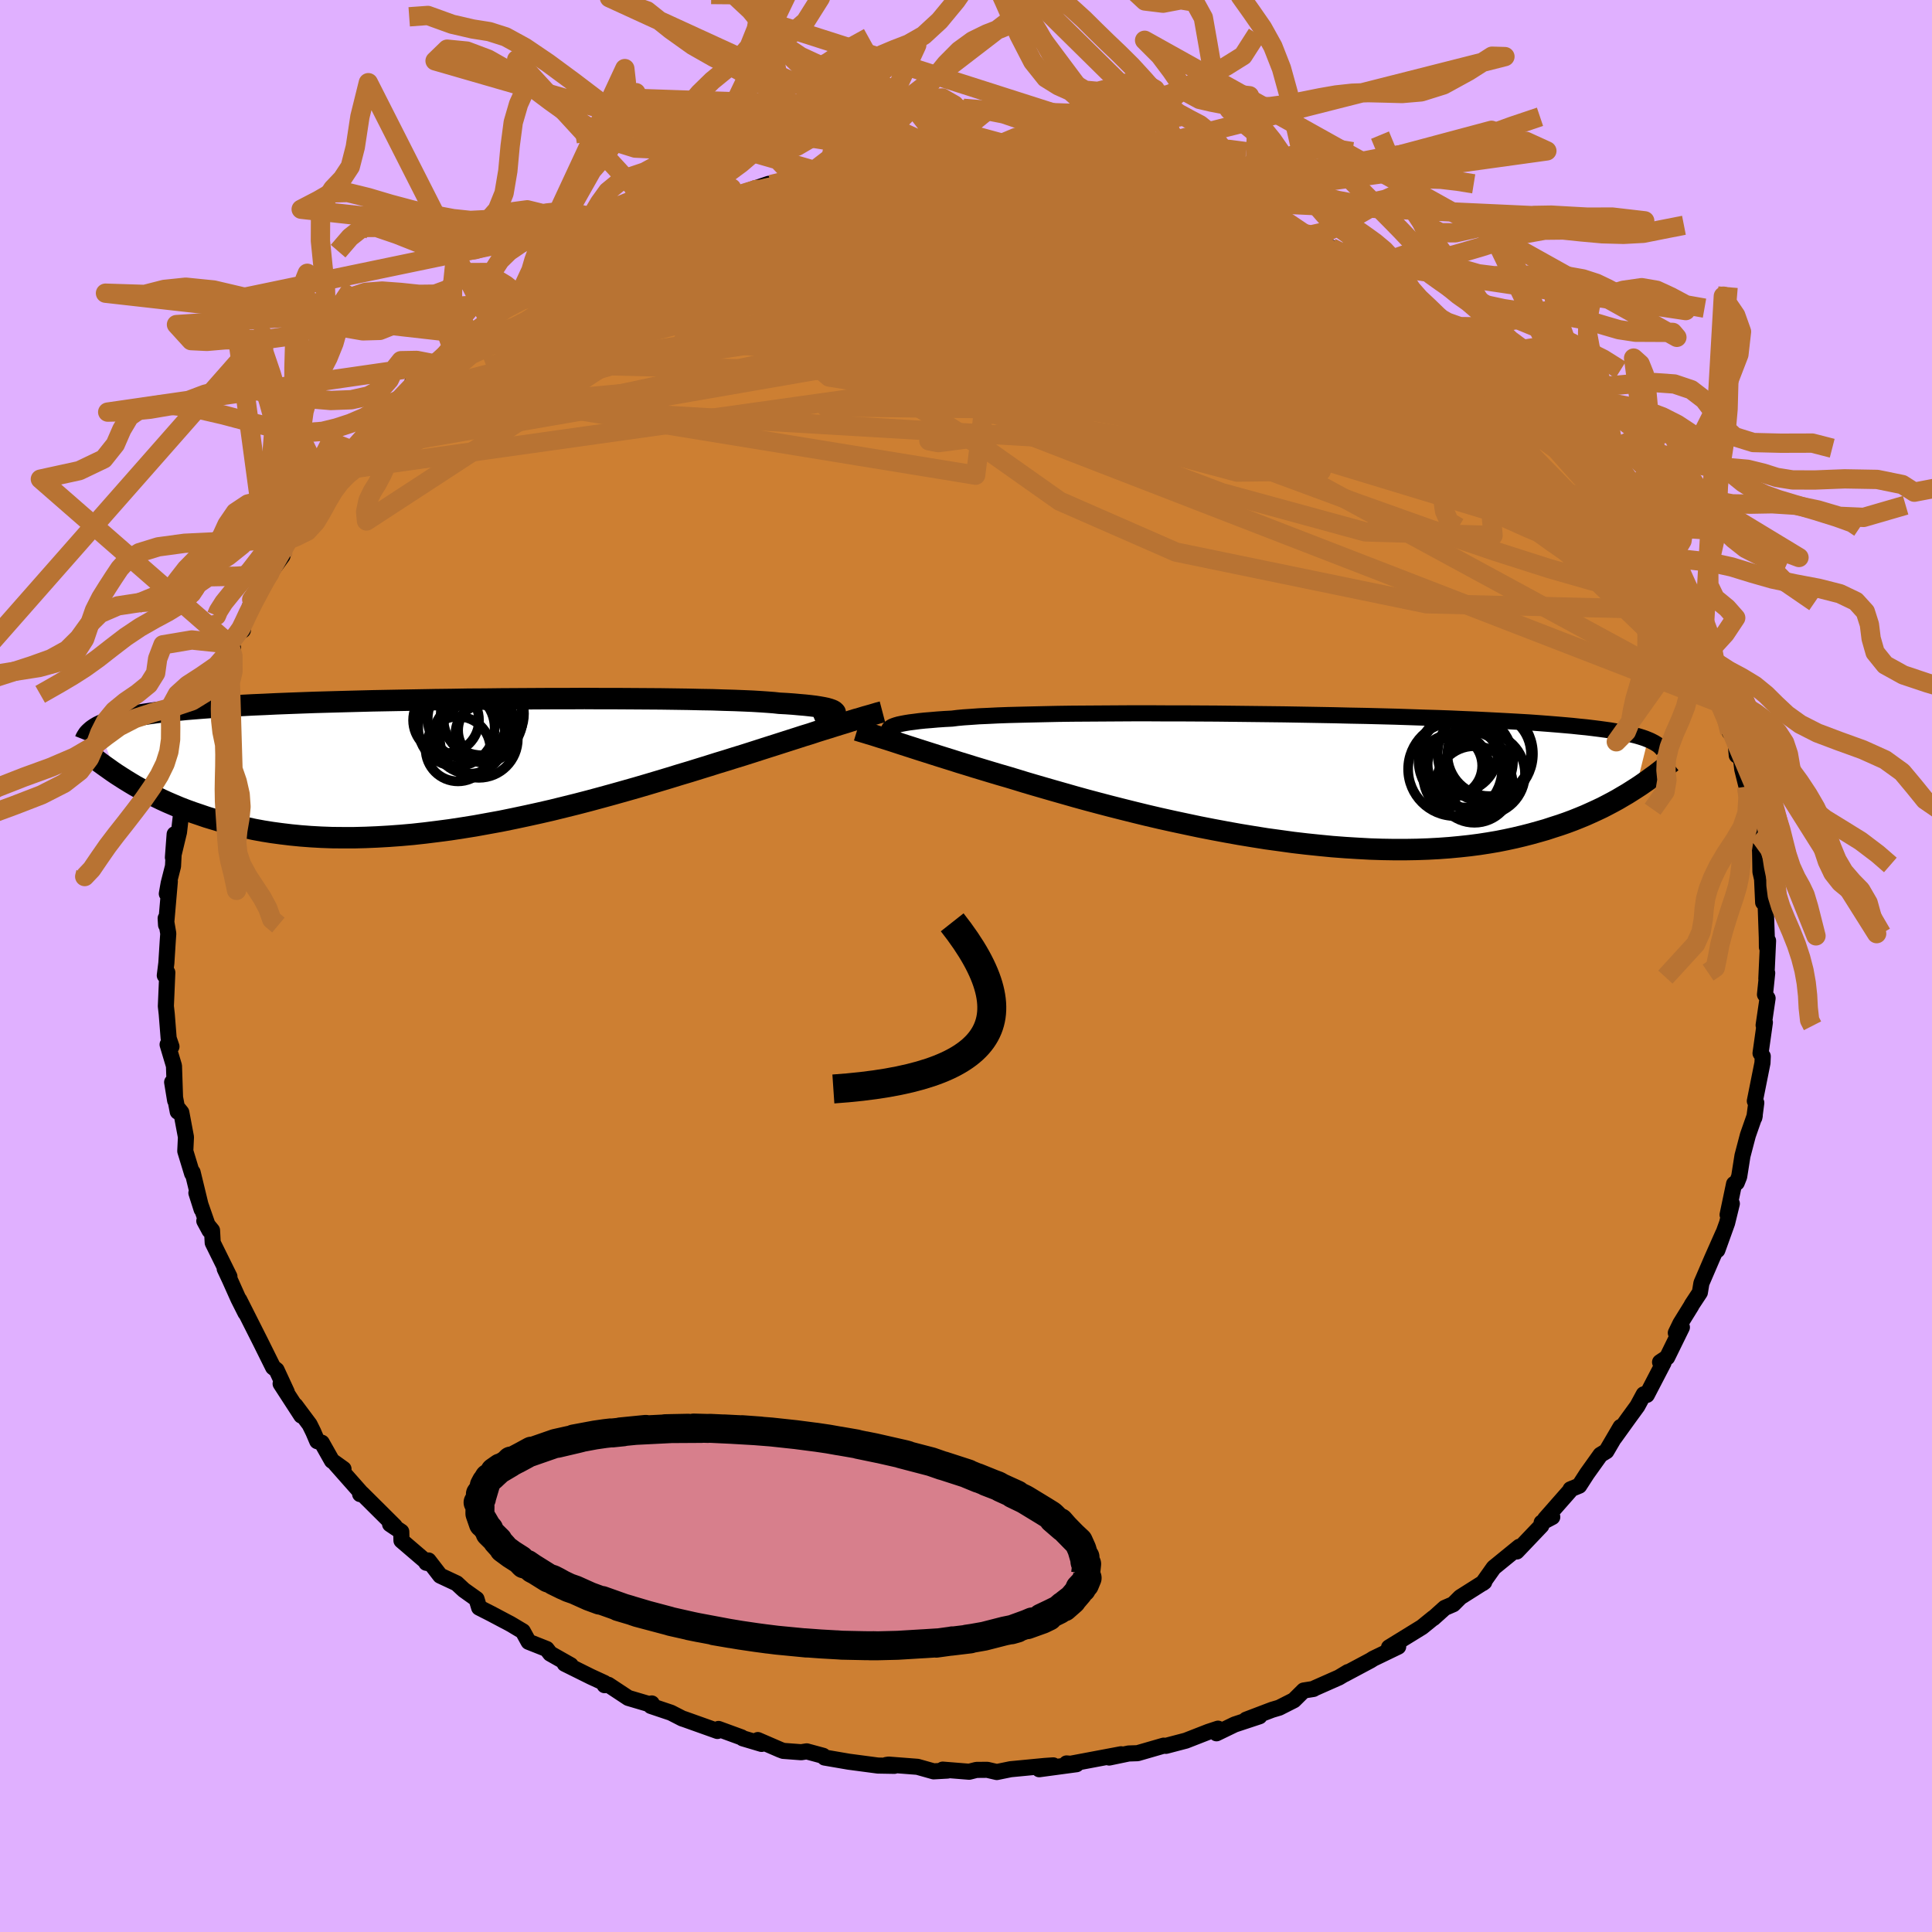 <svg xmlns="http://www.w3.org/2000/svg" width="500" height="500" viewBox="-100 -100 200 200"><defs><clipPath id="c"><path d="m40.44-5.39-.02-.1-.08-.09-.12-.09-.18-.08-.23-.08-.28-.08-.33-.07-.39-.07-.44-.07-.49-.06-.55-.06-.59-.05-.66-.06-.7-.05-.75-.04-.55-.06-.64-.05-.73-.05-.83-.05-.91-.04-1.01-.04-1.08-.03-1.17-.04-1.24-.02-1.31-.03-1.38-.02-1.43-.02-1.49-.01-1.54-.01-1.59-.01h-1.62l-1.65-.01-1.68.01h-1.7l-1.72.01-1.72.01-1.73.01-1.73.02-1.72.01-1.71.03-1.69.02-1.67.03-1.65.03-1.62.03-1.59.03-1.55.04-1.52.04-1.47.04-1.43.04-1.39.05-1.34.05-1.28.05-1.24.06-1.19.05-1.14.06-1.09.07-1.04.06-.99.07-.94.07-.89.07-.85.07-.8.08-.76.08-.72.08-.69.08-.65.09-.62.09-.57.09-.54.1-.51.09-.47.1-.44.11-.41.1-.38.11-.35.12-.32.11-.29.12-.27.12-.25.12L-34 .89l.45.29.47.3.49.3.5.3.52.29.53.29.55.3.57.28.59.29.61.28.63.27.64.27.67.26.69.25.71.24.73.25.76.23.78.23.8.22.83.21.86.19.88.19.92.17.94.15.96.13 1 .12 1.02.1 1.05.08 1.08.06 1.1.04 1.13.01h1.15l1.18-.03 1.19-.05 1.22-.07 1.24-.09 1.25-.11 1.27-.14 1.29-.16 1.29-.17 1.31-.2 1.31-.21 1.32-.24 1.32-.24 1.32-.27 1.32-.28 1.32-.29 1.31-.3 1.3-.32 1.29-.32 1.27-.33 1.26-.34 1.24-.34 1.21-.34 1.2-.34L21 1.96l1.14-.34 1.1-.33 1.07-.33 1.04-.31 1-.31.97-.3.92-.29.89-.27.89-.28.88-.27.85-.27.84-.27.81-.26.79-.25.78-.25.75-.24.72-.23.71-.23.69-.21.66-.22.64-.2.62-.19.6-.19"/></clipPath><clipPath id="b"><path d="m-42-5.26.1-.08.14-.09.19-.08.23-.08.28-.08.33-.07.37-.07.43-.07.48-.06.53-.07.58-.06.63-.05.68-.06.73-.05.77-.04.56-.07.64-.06.75-.05.83-.06.93-.04 1.01-.05 1.1-.04 1.18-.03 1.26-.03 1.32-.03 1.4-.03 1.46-.02 1.51-.01 1.56-.01 1.61-.01 1.64-.01h1.68l1.71.01h1.73l1.74.01 1.76.01 1.76.02 1.76.02 1.75.02 1.74.02 1.73.03 1.7.03 1.68.03 1.66.04 1.62.03 1.58.04 1.55.04 1.5.05 1.47.05 1.41.04 1.37.05 1.32.06 1.27.05 1.21.06 1.17.06 1.12.06 1.06.06 1.01.06.97.07.92.07.87.07.82.07.79.07.75.08.71.07.67.08.64.08.59.08.57.08.53.09.49.09.46.08.43.1.4.09.37.09.35.1.32.1.29.1.27.11L35.25.95l-.44.28-.46.29-.48.28-.49.29-.51.28-.53.28-.54.28-.57.27-.59.27-.6.27-.63.26-.65.26-.67.25-.69.24-.72.23-.73.24-.77.22-.79.22-.82.21-.84.2-.88.19-.9.18-.94.16-.97.15-1 .13-1.02.11-1.06.1-1.1.08-1.12.06-1.14.04-1.18.02h-1.21l-1.23-.02-1.25-.04-1.28-.07-1.3-.08-1.32-.1-1.34-.13-1.35-.14-1.37-.16-1.37-.19-1.39-.19-1.38-.22-1.4-.23-1.39-.25-1.39-.26-1.38-.27-1.37-.29-1.36-.29-1.35-.3-1.33-.31-1.31-.32-1.28-.32-1.26-.32-1.22-.32-1.2-.32-1.16-.32-1.12-.32-1.09-.31-1.04-.3-1-.29-.95-.28-.91-.28-.86-.26-.9-.26-.87-.26-.86-.26-.83-.25-.8-.25-.79-.24-.75-.24-.74-.23-.7-.22-.69-.22-.66-.21-.63-.2-.62-.2-.59-.19-.56-.18"/></clipPath><filter id="a"><feTurbulence baseFrequency=".05" numOctaves="3" result="noise" type="noise"/><feDisplacementMap in="SourceGraphic" in2="noise" scale="2"/></filter></defs><rect width="100%" height="100%" x="-100" y="-100" fill="#E0B0FF"/><path fill="#CD7F32" stroke="#000" stroke-linejoin="round" stroke-width="1.667" d="m82.85 1.32.09-.59-.23 2.22.27.39-.41 2.79.13-.29-.45 3.19.23.32-.03.68-.18.9-.61 3.05.15.18-.2 1.53.04-.2-.71 2.03-.56 2.13-.34 2.15-.25.63-.28.13-.67 3.19.44-1.15-.49 2-1.01 2.81.6-1.73-1.13 2.55-1.12 2.6-.16.97-.85 1.29-.03.08-1.14 1.84-.47.97.63-.58-1.53 3.12-.73.49.36.06-1.73 3.33-.32-.06-.66 1.22-.94 1.29-1.43 1.99.63-1.12-1.47 2.51-.61.37-1.4 1.96-.8 1.24-.9.37-.08.17-2.55 2.9.74-.2-1.1.58-.03.31-2.55 2.68.49-.55-.22.06-2.65 2.16-1.14 1.61.16-.12-2.48 1.57-.73.73-.88.38-1.18 1.06-.01-.02-1.17.95-3.41 2.1.95-.08-2.57 1.24-.3.19-2.7 1.44.37-.24-.93.56-2.51 1.11-.13.08-1.01.16-1.02 1.01-1.52.77-.74.22L29 78.02l1.38-.35-2.57.85-1.88.91.16-.48-1 .33-2.33.91-1.83.48-.23.06-.24-.02-2.7.78-.92.03-2.02.42 1.23-.34-5.31 1-.33-.05 1.03.08-3.86.52 1.45-.4-.88.06-3.54.34-1.42.29-.99-.23-1.12.01-.75.19-2.74-.22.49.1-1.43.08-1.67-.47-2.99-.23-.25.04.84.09-1.7-.03-3.02-.4-2.5-.43-.15-.18-1.7-.46-.57.09-1.86-.14-.32-.12-2.31-1 .39.4-1.95-.58-.13-.1-2.38-.87-.11.21-3.42-1.22-.22-.07-1.17-.6-2.08-.7.09-.26-.3.06-2.13-.63-2.06-1.36-.39.04-.02-.23-1.39-.64-2.72-1.35.62.15-2.12-1.2-.37-.48-1.87-.74-.6-1.09-1.26-.75-2.02-1.07-1.24-.63-.27-.89-1.32-.94-.73-.68-1.71-.8-1.21-1.57-.23.24.15.03-2.72-2.33-.02-.92-1.16-.78.48.2-3.39-3.37-.19.06.07-.17-2.6-2.94.81.51-1.2-.86-1.05-1.86-.47-.16-.41-.96-.38-.77-1.47-1.97.61 1.05-2.14-3.3.64.87-1.06-2.29-.36-.28-1.32-2.66-1.1-2.18-1.08-2.14.64 1.35-.73-1.45-.89-1.99-.53-1.13.49.81-1.73-3.5-.07-1.28-.8-.98.54 1-1.36-3.9.54 1.7-.93-3.83-.05.13-.71-2.33.07-1.45-.48-2.55-.25-.31-.12.23-.58-3.05.31 1.89-.12-3.58-.66-2.21.4.21-.29-.85-.2-2.52-.09-.81.15-3.49-.26.31.16-1.28.15-2.36.05-.7-.27-1.58.04.69.39-4.5-.31 1.27.19-1.08.45-1.77.17-3.31-.18 2.4.63-2.62.23-2 .1-1.22.39-2.39.28.61.33-2.38v-.95l.66-1.13.35-1.7.41-1.61-.53 1.53 1.26-2.92.59-1.48.05-.47 1.46-2.97-.38-.4 1.31-1.83.1.41-.43.25 1.06-2.28.29-1.15.6-.64 1.24-2.03 1.34-1.84.21-1.51.8-1.05.06-.02 1.78-2.5-.09-.61 1.27-1.4.05.21 2.36-2.92-1.16 1.05 1.74-2.02.27-.14.93-1.31.72-.82 1.65-1.49 1.55-1.65.43-.38.83-1.01v-.3l1.57-1.4 1.09-.55 1.46-1.83-.04.37 2.37-2.05.09.05-.4.35 3.05-2.38 1.63-1.02.1.08.36-.53 1.3-.9 2.22-1.13.61-.25 1.2-.82.57-.56 2.64-1.28-.18-.25 1.31-.36-.53.26 1.68-.6 2.34-1.27 2.29-1.13 1.45-.25-.37.06.12-.17.73-.04 4.2-1.44-1.48.42 1.94-.81 3.62-1.22-.66.6 2.57-.77h.38l.78-.23.34.01 2.63-.62 1.38-.06 2.18-.4 2.12-.57-2.23.44 3.65-.27-1.1-.11 3.94-.19.31-.25.7.29 3.33-.11.28-.01-.46-.26 1.87.32 3.67.19-.7-.1 4.3.01-3.1.08 3.86.17 2.89.24-2.32-.01 2.91.55-.2-.15 2.88.41 1.85.24 1.42.52 1.24.03 1.14.2-1.55-.27 3.72 1.18 1.06.36.16.02 2.28.74 1.4.34 1.47.86 1.98.86-.96-.64 2.21.65.98.76 1.57.56 1.35.91.7.08 1.8 1.32 1.51.51.49.39.63.88 1.83 1.14 1.17.45-.98-.68 2.23 1.6 1.71 1.13-.04.02 2 1.43 1.54.88-1.14-.79 3.19 2.45-.46.24 2.8 1.82.96 1-.47-.33 1.3 1.21.14.32 1.58 1.27.11.06 1.55 2.28.68.61.21.2 1.42 2.07.97.59.27.52 2.05 2.47.52.66.92 1.42.73 1.47.27-.2 1.57 2.7.35.69.29.7-.52-.68.95 1.09.79 1.76 1.61 2.84-.39-.31.64.6 1.72 3.86-.51-1.48.74 2.05.56 1.49.32 1.11.52.53.22 1.56.33.39.59 2.88.52.09.2 2.29.37-.22.2 1.67.47 1.89v-.12l.97 4.13.07.73-.06-.16.39 1.91.04 2.22.17.75.11 2.42.21-1.27.01.4.16 4.51.01.99.12-.66-.18 3.93.09-.59" filter="url(#a)"/><path fill="#fff" d="m-42-5.26.1-.08.14-.09.19-.08.23-.08.28-.08.33-.07.37-.07.43-.07.48-.06.53-.07.58-.06.63-.05.68-.06.73-.05.77-.04.56-.07.64-.06.75-.05.83-.06.93-.04 1.01-.05 1.1-.04 1.18-.03 1.26-.03 1.32-.03 1.4-.03 1.46-.02 1.51-.01 1.56-.01 1.61-.01 1.64-.01h1.68l1.71.01h1.73l1.74.01 1.76.01 1.76.02 1.76.02 1.75.02 1.74.02 1.73.03 1.7.03 1.68.03 1.66.04 1.62.03 1.58.04 1.55.04 1.5.05 1.47.05 1.41.04 1.37.05 1.32.06 1.27.05 1.21.06 1.17.06 1.12.06 1.06.06 1.01.06.97.07.92.07.87.07.82.07.79.07.75.08.71.07.67.08.64.08.59.08.57.08.53.09.49.09.46.08.43.1.4.09.37.09.35.1.32.1.29.1.27.11L35.25.95l-.44.28-.46.29-.48.28-.49.29-.51.28-.53.28-.54.28-.57.27-.59.27-.6.27-.63.26-.65.26-.67.25-.69.24-.72.23-.73.24-.77.22-.79.22-.82.21-.84.2-.88.19-.9.18-.94.16-.97.15-1 .13-1.02.11-1.06.1-1.1.08-1.12.06-1.14.04-1.18.02h-1.21l-1.23-.02-1.25-.04-1.28-.07-1.3-.08-1.32-.1-1.34-.13-1.35-.14-1.37-.16-1.37-.19-1.39-.19-1.38-.22-1.4-.23-1.39-.25-1.39-.26-1.38-.27-1.37-.29-1.36-.29-1.35-.3-1.33-.31-1.31-.32-1.28-.32-1.26-.32-1.22-.32-1.2-.32-1.16-.32-1.12-.32-1.09-.31-1.04-.3-1-.29-.95-.28-.91-.28-.86-.26-.9-.26-.87-.26-.86-.26-.83-.25-.8-.25-.79-.24-.75-.24-.74-.23-.7-.22-.69-.22-.66-.21-.63-.2-.62-.2-.59-.19-.56-.18" filter="url(#a)" transform="translate(34.09 -19.34)"/><path fill="#fff" d="m40.44-5.39-.02-.1-.08-.09-.12-.09-.18-.08-.23-.08-.28-.08-.33-.07-.39-.07-.44-.07-.49-.06-.55-.06-.59-.05-.66-.06-.7-.05-.75-.04-.55-.06-.64-.05-.73-.05-.83-.05-.91-.04-1.01-.04-1.08-.03-1.17-.04-1.24-.02-1.31-.03-1.38-.02-1.43-.02-1.49-.01-1.54-.01-1.59-.01h-1.62l-1.65-.01-1.68.01h-1.7l-1.72.01-1.72.01-1.73.01-1.73.02-1.72.01-1.71.03-1.69.02-1.67.03-1.65.03-1.62.03-1.59.03-1.55.04-1.52.04-1.47.04-1.43.04-1.39.05-1.34.05-1.28.05-1.24.06-1.19.05-1.14.06-1.09.07-1.04.06-.99.07-.94.07-.89.07-.85.07-.8.08-.76.08-.72.08-.69.08-.65.09-.62.09-.57.09-.54.1-.51.09-.47.1-.44.11-.41.1-.38.11-.35.12-.32.11-.29.12-.27.12-.25.12L-34 .89l.45.29.47.3.49.3.5.3.52.29.53.29.55.3.57.28.59.29.61.28.63.27.64.27.67.26.69.25.71.24.73.25.76.23.78.23.8.22.83.21.86.19.88.19.92.17.94.15.96.13 1 .12 1.02.1 1.05.08 1.08.06 1.1.04 1.13.01h1.15l1.18-.03 1.19-.05 1.22-.07 1.24-.09 1.25-.11 1.27-.14 1.29-.16 1.29-.17 1.31-.2 1.31-.21 1.32-.24 1.32-.24 1.32-.27 1.32-.28 1.32-.29 1.31-.3 1.3-.32 1.29-.32 1.27-.33 1.26-.34 1.24-.34 1.21-.34 1.2-.34L21 1.96l1.14-.34 1.1-.33 1.07-.33 1.04-.31 1-.31.97-.3.92-.29.89-.27.89-.28.88-.27.85-.27.84-.27.81-.26.79-.25.78-.25.75-.24.72-.23.71-.23.69-.21.66-.22.64-.2.62-.19.6-.19" filter="url(#a)" transform="translate(-53.96 -20.76)"/><g fill="none" stroke="#000" transform="translate(34.09 -19.34)"><path stroke-linejoin="round" stroke-width="1.667" d="m-41.21-4.25-.18-.11-.16-.11-.15-.1-.13-.11-.1-.1-.08-.1-.05-.1-.02-.09.02-.1.06-.09.1-.08.14-.09.19-.08.23-.08.28-.08.33-.07.37-.07.43-.07.48-.06.53-.07.58-.06.63-.05.68-.06.73-.05.77-.04.56-.07.64-.06.75-.05.83-.06.93-.04 1.01-.05 1.1-.04 1.18-.03 1.26-.03 1.32-.03 1.4-.03 1.46-.02 1.51-.01 1.56-.01 1.61-.01 1.64-.01h1.68l1.71.01h1.73l1.74.01 1.76.01 1.76.02 1.76.02 1.75.02 1.74.02 1.73.03 1.7.03 1.68.03 1.66.04 1.62.03 1.58.04 1.55.04 1.5.05 1.47.05 1.41.04 1.37.05 1.32.06 1.27.05 1.21.06 1.17.06 1.12.06 1.06.06 1.01.06.97.07.92.07.87.07.82.07.79.07.75.08.71.07.67.08.64.08.59.08.57.08.53.09.49.09.46.08.43.1.4.09.37.09.35.1.32.1.29.1.27.11.24.1.22.11.21.11.18.11.17.11.14.11.13.12.12.12.1.12.08.12" filter="url(#a)"/><path stroke-linejoin="round" stroke-width="2.222" d="m-45.36-5.07.39.12.41.12.42.13.44.13.44.14.47.15.49.15.5.16.52.17.55.18.56.18.59.19.62.2.63.2.66.21.69.22.7.22.74.23.75.24.79.24.8.25.83.25.86.26.87.26.9.26.86.26.91.28.95.28 1 .29 1.04.3 1.09.31 1.12.32 1.16.32 1.2.32 1.22.32 1.26.32 1.28.32 1.31.32 1.33.31 1.35.3 1.36.29 1.37.29 1.38.27 1.39.26 1.39.25 1.4.23 1.38.22 1.39.19 1.37.19 1.37.16 1.35.14 1.34.13 1.32.1 1.3.08 1.28.07 1.25.04 1.23.02h1.21l1.18-.02 1.14-.04 1.12-.06 1.1-.08 1.06-.1 1.02-.11 1-.13.97-.15.94-.16.9-.18.88-.19.84-.2.82-.21.79-.22.77-.22.73-.24.72-.23.69-.24.67-.25.65-.26.63-.26.6-.27.59-.27.57-.27.54-.28.53-.28.51-.28.49-.29.48-.28.46-.29.44-.28.43-.28.42-.29.4-.28.38-.28.38-.27.36-.28.35-.27.34-.27.33-.26.32-.26" filter="url(#a)"/><circle cx="16.838" cy="-1.5" r="3.136" clip-path="url(#b)" filter="url(#a)"/><circle cx="17.648" cy="-1.96" r="4.89" clip-path="url(#b)" filter="url(#a)"/><circle cx="16.128" cy="-1.39" r="3.218" clip-path="url(#b)" filter="url(#a)"/><circle cx="16.543" cy="-1.045" r="4.864" clip-path="url(#b)" filter="url(#a)"/><circle cx="19.523" cy="-.56" r="4.258" clip-path="url(#b)" filter="url(#a)"/><circle cx="16.913" cy="-2.7" r="4.028" clip-path="url(#b)" filter="url(#a)"/><circle cx="20.073" cy="-2.575" r="4.328" clip-path="url(#b)" filter="url(#a)"/><circle cx="17.768" cy="-.465" r="4.542" clip-path="url(#b)" filter="url(#a)"/><circle cx="19.668" cy="-2.625" r="4.928" clip-path="url(#b)" filter="url(#a)"/><circle cx="18.543" cy=".545" r="3.966" clip-path="url(#b)" filter="url(#a)"/></g><g fill="none" stroke="#000" transform="translate(-53.96 -20.76)"><path stroke-linejoin="round" stroke-width="2.222" d="m38.52-4.21.33-.14.31-.13.28-.13.26-.13.22-.12.18-.11.15-.11.11-.11.06-.1.02-.1-.02-.1-.08-.09-.12-.09-.18-.08-.23-.08-.28-.08-.33-.07-.39-.07-.44-.07-.49-.06-.55-.06-.59-.05-.66-.06-.7-.05-.75-.04-.55-.06-.64-.05-.73-.05-.83-.05-.91-.04-1.01-.04-1.08-.03-1.17-.04-1.24-.02-1.31-.03-1.38-.02-1.43-.02-1.49-.01-1.54-.01-1.59-.01h-1.62l-1.65-.01-1.68.01h-1.7l-1.72.01-1.72.01-1.73.01-1.73.02-1.72.01-1.71.03-1.69.02-1.67.03-1.65.03-1.62.03-1.59.03-1.55.04-1.52.04-1.47.04-1.43.04-1.39.05-1.34.05-1.28.05-1.24.06-1.19.05-1.14.06-1.09.07-1.04.06-.99.07-.94.07-.89.07-.85.07-.8.08-.76.08-.72.08-.69.08-.65.09-.62.09-.57.09-.54.1-.51.09-.47.1-.44.11-.41.1-.38.11-.35.12-.32.11-.29.12-.27.12-.25.12-.22.13-.2.13-.18.13-.16.14-.14.13-.13.14-.1.15-.09.14-.08.15-.06.15" filter="url(#a)"/><path stroke-linejoin="round" stroke-width="2.222" d="m45.31-5.55-.42.11-.43.13-.46.13-.46.13-.49.15-.5.14-.52.16-.53.17-.56.17-.58.18-.6.19-.62.19-.64.2-.66.22-.69.21-.71.23-.72.23-.75.24-.78.25-.79.25-.81.26-.84.27-.85.27-.88.27-.89.28-.89.27-.92.29-.97.3-1 .31-1.04.31-1.07.33-1.1.33-1.14.34-1.16.34-1.2.34-1.21.34-1.24.34-1.26.34-1.27.33-1.29.32-1.3.32-1.31.3-1.32.29-1.32.28-1.32.27-1.32.24-1.32.24-1.31.21-1.31.2-1.29.17-1.29.16-1.27.14-1.25.11-1.24.09-1.22.07-1.19.05-1.18.03h-1.15l-1.13-.01-1.1-.04-1.08-.06-1.05-.08-1.02-.1-1-.12-.96-.13-.94-.15-.92-.17-.88-.19-.86-.19-.83-.21-.8-.22-.78-.23-.76-.23-.73-.25-.71-.24-.69-.25-.67-.26-.64-.27-.63-.27-.61-.28-.59-.29-.57-.28-.55-.3-.53-.29-.52-.29-.5-.3-.49-.3-.47-.3-.45-.29-.44-.3-.42-.3-.41-.29-.4-.29-.38-.29-.38-.28-.36-.29-.35-.28-.33-.27-.33-.28" filter="url(#a)"/><circle cx="4.505" cy="-3.635" r="3.122" clip-path="url(#c)" filter="url(#a)"/><circle cx="4.135" cy="-3.3" r="3.028" clip-path="url(#c)" filter="url(#a)"/><circle cx="2.555" cy="-2.895" r="3.75" clip-path="url(#c)" filter="url(#a)"/><circle cx="3.97" cy="-4.845" r="4.096" clip-path="url(#c)" filter="url(#a)"/><circle cx="1.21" cy="-3.885" r="3.958" clip-path="url(#c)" filter="url(#a)"/><circle cx="3.895" cy="-5.36" r="4.308" clip-path="url(#c)" filter="url(#a)"/><circle cx="1.37" cy="-1.705" r="3.352" clip-path="url(#c)" filter="url(#a)"/><circle cx=".135" cy="-4.685" r="3.412" clip-path="url(#c)" filter="url(#a)"/><circle cx="2.34" cy="-4.81" r="4.104" clip-path="url(#c)" filter="url(#a)"/><circle cx="3.535" cy="-2.75" r="4.03" clip-path="url(#c)" filter="url(#a)"/></g><g fill="none" stroke="#B87333" stroke-linejoin="round" stroke-width="2"><path d="m41.11-72.54.58.53.78.64.75.54.59.39.41.29.23.22.03.14h-.25l-.65-.2-1.1-.42-1.6-.66-2.12-.9-2.64-1.16-3.22-1.46-3.78-1.83-4.18-2.16m38.62 25.69.83.69.9 1.04.94 1.18.86 1.16.73 1.04.59.89.44.73.29.53.12.33-.05.11-.2-.07-.32-.23-.45-.37-.6-.54-.77-.77-1.01-1.05-1.28-1.39-1.63-1.8-1.99-2.24-2.34-2.67-2.6-3.02-2.72-3.26m-91.02-11.82.97-.23 1.25-.33 1.84-.57 2.21-.67 2.32-.65 2.28-.56 2.24-.48 2.29-.44 2.37-.44 2.47-.47 2.51-.48 2.5-.49 2.43-.47 2.32-.42 2.15-.38 1.96-.34 1.73-.3 1.52-.26 1.32-.24L2-82.83l.48-.15" filter="url(#a)"/><path d="m-46.44-68.7.81-.66 1.44-.84 1.69-.87 1.76-.86 1.79-.87 1.8-.85 1.79-.82 1.76-.76 1.74-.72 1.74-.7 1.74-.68 1.66-.67 1.49-.6 1.23-.52.95-.41.72-.31.53-.24.32-.18-.01-.1-.59.05m78.16 18.73.59.64.47.52.57.59.66.67.67.71.64.7.54.65.42.54.26.38.06.2-.15-.02-.4-.24-.67-.49-.99-.78-1.36-1.1-1.77-1.49-2.22-1.92-2.67-2.36-2.98-2.72m-2.52-2.58h-.13l.43.56.18.56-.32.44-.88.29-1.45.16-2.02.05-2.6-.04-3.25-.16-3.98-.3-4.79-.49-5.67-.69-6.55-.87-7.39-1.03-8.2-1.21-8.9-1.43-9.33-1.74" filter="url(#a)"/><path d="m56.57-60.91 1 .97.91.93.96 1.01.97 1.08.91 1.06.81.96.66.79.5.59.3.36.07.08-.21-.26-.59-.68-1.02-1.21-1.54-1.74m8.99 11.01 1.05 1.85.45.9.16.45.08.32.05.33-.02.31-.16.17-.38-.08-.64-.37-.92-.71-1.24-1.06-1.57-1.44-1.92-1.84-2.26-2.25-2.59-2.65-2.94-3.08-3.31-3.54-3.71-4.08-4.07-4.67m-74.9-10.31.6-.22 1.37-.41 1.64-.49 1.72-.52 1.75-.5 1.73-.45 1.65-.4 1.53-.34 1.41-.3 1.31-.26 1.23-.25 1.14-.23.99-.2.81-.17.58-.11.3-.07.01.01-.32.07-.68.14-1.06.21-1.4.26-1.62.29-1.76.28m43.72 2.62 1.16.44.72.46.12.31-.48.21-1.03.17-1.58.17-2.2.14-2.9.08-3.67-.01-4.55-.11-5.54-.23-6.67-.3-7.83-.37-8.69-.51" filter="url(#a)"/><path d="m-40.18-72.89 1.78-.91 1.18-.56 1.16-.48 1.39-.54 1.63-.64 1.77-.72 1.71-.69 1.5-.6 1.23-.48.96-.37.71-.28.44-.18.1-.06-.31.09-.81.29-1.56.53" filter="url(#a)"/><path d="m-44.78-70.13 1.72-.86 1.41-.72 1.43-.76 1.51-.78 1.54-.76 1.53-.7 1.52-.65 1.55-.64 1.58-.65 1.55-.64 1.45-.6 1.25-.52 1.01-.42.75-.31.48-.22.19-.11-.13.01-.49.16-.92.32-1.57.53m51.02-1.42.82.28.83.33.87.41.73.44.44.42.11.38-.22.36-.55.36-.85.38-1.18.41-1.53.41-1.9.41-2.32.38-2.77.36-3.27.33-3.83.33-4.39.3-4.94.26-5.42.21-5.86.14-6.3.09-6.9.12-7.68.22" filter="url(#a)"/><path d="m57.04-60.58-.13.03-.05.23-.34.16h-.76l-1.26-.22-1.85-.47-2.49-.8-3.21-1.16L43-64.36l-4.76-1.94-5.66-2.36-6.71-2.83-7.85-3.37-8.83-3.94" filter="url(#a)"/><path d="m24.66-79.51.64.24.88.48.61.56.13.59-.39.57-.89.58-1.35.64-1.8.72-2.28.8-2.81.89-3.38.95-4.01 1.01-4.66 1.06-5.34 1.1-6.02 1.14-6.73 1.18-7.49 1.26-8.26 1.35-9.04 1.47-9.73 1.56m83.01-14 1.23.75 1.36.82 1.48.94 1.5 1.04 1.49 1.08 1.48 1.11 1.46 1.09 1.43 1.07 1.42 1.04 1.38 1.02 1.34.98 1.27.93 1.15.84 1.02.72.84.59.67.46.48.33.29.16h.07l-.13-.18-.29-.34" filter="url(#a)"/><path d="m53.74-63.64.29.6.54.7.02.44-.57.17-1.08-.03-1.57-.17-2.06-.3-2.6-.46-3.17-.64-3.79-.86-4.43-1.1-5.13-1.37-5.92-1.62-6.8-1.89-7.74-2.17-8.61-2.51-9.32-2.92" filter="url(#a)"/><path d="m51.69-65.3-.06.08.6.68.43.65-.02.38-.61.05-1.22-.28-1.81-.57-2.36-.82-2.9-1.08-3.51-1.34-4.19-1.64-4.94-1.98-5.71-2.36-6.57-2.74-7.66-3.17" filter="url(#a)"/><path d="m46.48-68.76 1.06.8.55.64.2.62-.19.59-.56.6-.95.61-1.36.59-1.84.54-2.39.45-2.97.36-3.53.29-4.1.23-4.64.21-5.2.19-5.77.17-6.38.14-7.01.1-7.66.03-8.28-.06-8.92-.16-9.6-.22-10.36-.25m85.65-8.98 1.34.78.7.38.46.32.38.35.23.34-.04.23-.4.1-.79-.06-1.19-.2-1.59-.36-2.02-.52-2.53-.74-3.09-1-3.73-1.27-4.38-1.55-5.07-1.79-5.9-2.06-6.94-2.38m-28.09-.27.42.2 1.37-.08 1.7-.11 1.97-.09 2.3-.09 2.6-.08 2.77-.08 2.83-.04 2.76-.02 2.67.01 2.56.02 2.48.02 2.39.01h4.35l1.91-.01 1.76.02 1.54.1" filter="url(#a)"/><path d="m-14.38-81.98 1.51-.17 1.38-.23 1.01-.17.77-.1.67-.04h.6l.49.05.29.12.02.18-.28.26-.62.32-.97.4-1.34.5-1.79.61-2.3.74-2.85.85-3.33.91-3.74.95-4.17 1-4.89 1.2M71.93-41.46l.46 1.58-.46.89-1.45.2-2.4-.32-3.38-.79-4.42-1.27-5.54-1.77-6.67-2.27L40.24-48l-9.01-3.33-10.17-3.91-11.27-4.51-12.26-5.18-13.29-5.94m-30.68 2.17.89-.66 1.67-.83 2.08-.87 2.3-.86 2.47-.88 2.6-.88 2.71-.86 2.78-.83 2.88-.8 2.98-.8 3.1-.83 3.15-.85 3.1-.84 2.91-.77 2.59-.69 2.22-.62 1.89-.61 1.85-.62" filter="url(#a)"/><path d="m69.29-45.96.99 1.83.27.83-.13.35-.34.21-.49.21-.65.2-.89.1-1.2-.1-1.54-.34-1.92-.59-2.32-.87-2.75-1.14-3.17-1.42-3.61-1.71-4.03-2-4.47-2.28-4.92-2.57-5.41-2.88-5.94-3.2-6.48-3.54-7.02-3.89-7.47-4.26-7.69-4.67M59.7-58.05l1.11 1.56.67.89.45.65.31.51.14.37-.1.19-.4-.04-.77-.36-1.21-.71-1.69-1.13L56-57.7l-2.76-2.04-3.34-2.55-3.96-3.1-4.55-3.6-4.91-3.91" filter="url(#a)"/><path d="m57.87-59.7.33.46.24.54-.13.48-.56.34-1.04.14-1.55-.08-2.09-.31-2.66-.54-3.26-.77-3.92-1.05-4.6-1.34-5.34-1.68-6.12-2.04-7.02-2.4-8.01-2.75-9.06-3.1-10-3.53" filter="url(#a)"/><path d="m27.1-78.75 1.17.49.69.6.1.55-.43.56-.88.66-1.34.78-1.83.89-2.39 1-3.01 1.09-3.67 1.17-4.38 1.27-5.1 1.34-5.84 1.42-6.59 1.49-7.37 1.57-8.2 1.71-9.07 1.92-9.97 2.13-10.83 2.3" filter="url(#a)"/><path d="m63.56-52.89.71.63.53.85.3.9-.04.77-.41.58-.81.38-1.22.16-1.65-.07-2.09-.3-2.55-.51-2.98-.7-3.39-.84-3.8-.98-4.22-1.13-4.71-1.32L31.99-56l-5.83-1.76-6.44-1.99-7.05-2.22-7.64-2.47-8.19-2.75-8.61-3.09-8.76-3.51m-8.65-3.98-.06-.04.62-.22 1.12-.37 1.35-.45 1.4-.47 1.35-.45 1.22-.37 1.01-.28.74-.18.46-.08.2.02-.03.09-.23.16-.47.22-.79.32-1.24.45-1.85.65-2.53.89-3.12 1.11-3.38 1.15m46.51-6.41.65.02 1.32.19 1.17.21.72.18.18.12-.34.09-.83.07-1.29.07-1.81.04h-2.38l-2.99-.07-3.63-.16-4.34-.23-5.42-.26" filter="url(#a)"/><path d="m-4.44-83.14.44-.05.66.17.41.27-.01.41-.43.57-.79.75-1.23.95-1.75 1.15-2.38 1.37-3.03 1.59-3.71 1.84-4.43 2.12-5.22 2.42-6.05 2.76-6.86 3.1-7.61 3.4-8.31 3.59M39.6-73.05l1.15.5.92.61.92.65.89.6.8.52.71.45.61.39.47.33.27.21v.05l-.32-.12-.68-.32-1.05-.5-1.43-.72-1.84-.94-2.26-1.19-2.74-1.5-3.37-1.9M5.26-82.97l.52-.04 1.15.04 1.26.12 1.32.15 1.31.18 1.22.19 1.16.19 1.08.18.98.16.8.14.54.1.21.05-.12.02-.46-.03-.8-.06-1.15-.09-1.55-.14-2.06-.21-2.73-.3-3.66-.45" filter="url(#a)"/><path d="m24.82-79.49 1.83.61 1.34.53.94.47.57.37.28.32.02.31-.21.33-.49.34-.81.34-1.15.3-1.56.27-2 .23-2.49.18-3.01.12-3.55.08-4.08.01-4.59-.04-5.07-.12-5.49-.2-5.88-.32-6.39-.43-7.26-.44" filter="url(#a)"/><path d="m42.23-71.27 1.32.78.66.38.39.34.28.38.1.36-.18.3-.52.18-.9.08-1.28-.04-1.69-.14-2.12-.27-2.63-.43-3.18-.63-3.77-.83-4.35-1.05-4.88-1.24-5.38-1.42-5.91-1.57-6.62-1.73-7.56-1.91m-15.09-.64 1.85-.5 1.34-.28 1.36-.23 1.58-.25 1.76-.28 1.78-.28 1.65-.26 1.37-.21 1.06-.16.73-.12.4-.07.05-.03-.37.04-.82.08-1.06.06" filter="url(#a)"/><path d="m70.98-42.55.84 1.26.69 1.35.43 1.08.18.78-.05.52-.29.29-.53.06-.8-.18-1.07-.42-1.35-.67-1.65-.95-1.96-1.22-2.29-1.51-2.62-1.82-2.95-2.14-3.3-2.49-3.63-2.84-3.98-3.19-4.37-3.53-4.85-3.91-5.42-4.32-6.06-4.79-6.57-5.28m28.77 8.86 1.63 1.12 1.17.83 1.07.85 1.13.95 1.13.98 1.04.9.84.73.6.54.37.35.13.14-.15-.08-.45-.34-.79-.63-1.13-.94-1.5-1.25-2.04-1.67" filter="url(#a)"/><path d="m58.01-59.38 1.01.92.5.8.18.73-.13.6-.45.46-.76.35-1.08.24-1.46.13-1.88-.01-2.36-.17-2.85-.37-3.37-.58-3.89-.83-4.43-1.09-5.01-1.33-5.61-1.58-6.24-1.78-6.85-1.93-7.46-2.07-8.08-2.23-8.75-2.48-9.29-2.85m47.35-4.3 1.33.46 1.17.5.88.37.65.28.48.25.32.25.1.23-.17.16-.53.09-.93-.02-1.4-.14-1.92-.27-2.49-.43-3.09-.6-3.7-.79-4.22-.97-4.65-1.1-5.31-1.22m40.63 11.34 1.87 1.32 1.43 1.01 1.23.86 1.14.81 1.06.78.99.75.9.73.77.65.59.51.35.33.07.12-.23-.09-.51-.31-.79-.51-1.07-.72-1.35-.93-1.65-1.16-2.04-1.48-2.54-1.95" filter="url(#a)"/><path d="m51.69-65.3-.12.06.41.63.12.56-.45.26-1.16-.09-1.92-.46-2.67-.78-3.42-1.07-4.18-1.34-4.93-1.64-5.74-1.96-6.65-2.34-7.69-2.79-8.6-3.24m-39.95 4.38 2.13-1.09 1.65-.75 1.13-.46.8-.29.71-.24.7-.23.67-.2.58-.17.43-.08.18.03-.13.18-.53.37-.95.55-1.4.75-1.84.93-2.27 1.13-2.72 1.33-3.17 1.51-3.51 1.59m84.4-1.89.89.84.98.66.76.46.61.37.48.33.32.26.05.12-.29-.06-.69-.28-1.13-.5-1.59-.73-2.13-1.01-2.8-1.37-3.57-1.8-4.32-2.22m-18.98-5.5 2.07.38 1.8.32 1.95.38 1.99.45 1.89.46 1.72.46 1.6.46 1.5.46 1.44.46 1.35.44 1.22.38 1.02.32.77.23.48.15.14.04-.24-.1-.71-.29-1.26-.52" filter="url(#a)"/><path d="m31.95-76.69-.33-.16-.15.42-.67.69-1.47.83-2.39.95-3.36 1.03-4.39 1.12-5.46 1.2-6.61 1.31-7.81 1.43-9.05 1.55-10.32 1.65-11.56 1.75-12.69 1.85" filter="url(#a)"/><path d="m-14.38-81.98 1.65-.13 1.79-.13 1.69-.02 1.74.09 1.94.16 2.18.21 2.4.26 2.52.31 2.58.35 2.59.38 2.6.41 2.59.44 2.6.44 2.58.46 2.52.44 2.41.42 2.24.38 2.03.33 1.8.28 1.54.22 1.27.16 1 .07.76-.04M53.28-63.4l1.92 1.35.85.74.37.47.15.37v.33l-.18.29-.37.24-.62.15-.87.03-1.16-.1-1.45-.26-1.78-.41-2.14-.58-2.54-.76-2.98-.97-3.46-1.2-3.94-1.46-4.41-1.73-4.88-2.01-5.39-2.29-5.96-2.59-6.57-2.89-7.32-3.08" filter="url(#a)"/><path d="m53.28-63.4 1.63 1.28.02.57-1.06.17-1.92-.04-2.73-.18-3.58-.31-4.5-.47-5.48-.67-6.49-.93-7.5-1.23-8.54-1.57-9.68-1.88-11.08-2.11-12.84-2.18m64.72 2.59 1.85 1.31 1.4.98 1.16.8 1 .69.86.61.68.52.49.43.26.29-.03.08-.4-.19-.83-.5-1.27-.85-1.72-1.21-2.14-1.56-2.6-1.9m-47.4-12.28.41-.04.57.17.27.31-.25.45-.77.63-1.23.84-1.75 1.05-2.39 1.27-3.16 1.5-3.98 1.78-4.84 2.08-5.72 2.39-6.6 2.67-7.46 2.94-8.25 3.16" filter="url(#a)"/><path d="m69.02-45.76.53.54.54.9.24.6-.04.27-.21.09h-.33l-.47-.08-.67-.26-.92-.52-1.25-.86-1.6-1.24-1.99-1.65-2.4-2.06-2.85-2.5-3.3-2.96-3.78-3.43-4.26-3.93-4.73-4.37-5-4.71m-20.75-9.84 1.71.36 1.63.47 1.55.54 1.6.66 1.76.79 1.96.92 2.13 1 2.25 1.06 2.29 1.1 2.29 1.1 2.23 1.1 2.13 1.06 2.01 1.03 1.88.97 1.73.89 1.51.76 1.24.6.96.41.73.29.61.3" filter="url(#a)"/><path d="m37.8-74.37 1.46.96.95.62.54.49.24.38-.06.25-.39.1-.75-.03-1.11-.14-1.52-.25-2.01-.4-2.57-.57-3.2-.78-3.85-.99-4.46-1.19-5.05-1.39-5.77-1.63-6.79-1.97" filter="url(#a)"/><path d="m9.62-82.81 1.32.18.35.18.25.19.2.22-.04.23-.47.24-1.08.24-1.79.23-2.58.23-3.37.28-4.18.34-5.02.42-5.91.47-6.91.52m61.21 6.69.91.86.99.67.82.5.74.46.7.47.64.48.53.43.35.35.15.27-.09.17-.33.06-.59-.05-.89-.2-1.21-.38-1.55-.58-1.91-.76-2.29-.94-2.7-1.12-3.17-1.3-3.67-1.49-4.13-1.72-4.47-1.96-4.47-2.21" filter="url(#a)"/><path d="m39.6-73.05 1.2.56 1.08.76 1.19.91 1.27.96 1.31.96 1.35.99 1.38 1.02 1.39 1.04 1.35 1.01 1.29.97 1.17.88 1.04.79.9.69.74.56.54.4.32.22.07.02-.17-.19-.46-.42-1.01-.83M-7.28-82.84l-10.86 3.47 1.1 2.16 4.14 1.75 2.82 2.28 5 2.96 10.43 3.77 14.68 4.33 14.65 4.01 10.44 2.65 4.27.87-1.42-.5-5.06-1.11-5.9-1.05-4.02-.61-1.13-.06-.86-.03-.9-.27 38.19 10.99" filter="url(#a)"/><path d="M66.85-49.31 41.95-67.4l-9.05-4.68.52 1.84 2.19 3.73-2.93 2.92-9.47 1.5-12.38.71-10.15.67-4.93.83-.27.62 1.47-.16.33-1.3-1.82-2.3-3.06-2.75-2.74-2.45-1.64-1.56-.91-.43-.71.56.46 1.14 4.77 1.42 12.13 1.58 17.52 1.31 15.21.25 25.65 8.99" filter="url(#a)"/><path d="m42.23-71.27-35.52.79 4.45.74 1.95-.25-2.46-.62-1.46.54.32 1.83.02 2.11-1.28 1.72-2.16 1.54-3.49 1.82-6.51 1.93-8.42 1.17-2.17.07 15.99.18 33.68.93 12.98-10.84" filter="url(#a)"/><path d="M70.86-43.26 19.58-65.19l-8.12-6.2-4.95-1.25-6.47.08-2.39 1.43 5.03 3.22 10.26 4.42 9.66 4.14 3.25 2.3-5.66-.14-12.57-1.82-13.96-1.98-8.77-.78.94.8 10.42 1.64 13.5.89 5.6-1.64-10.12-4.6-15.1-5.77 27.5-11.08" filter="url(#a)"/><path d="M68.29-47.23 7.76-58.42 3.8-65l3.53-1.53-2.45-.56-8.66-1.31-10.06-1.72-6.84-1.54-1.75-1.2 2.36-.82 4.12-.21 4.23.53 4.57.98 6.06.87 6.81.43 2.9.33-7.43.62-18.16-.89-1.16-10.12" filter="url(#a)"/><path d="m67.37-48.65-8.85-7.28-4.19.77-13.44-3.23-20.16-5.44-20.76-4.12-17.06-1.69-11.79-.03-6.65.41-2.15-.01 2.03-.65 6.14-1.06 9.77-.91 11.67-.3 10.25.38 4.66.45-3.44-.29-8.86-1.36-4.68-2.19 9.5-3.42 10.83-3.96" filter="url(#a)"/><path d="m-13-82.04 28.2 4.64.57-.94-3.72.26-3.08 2.52-2.77 3.55-2.95 3.06L.4-67.17l-2.03.59-.4-.1 1.78-.28 3.87-.17 4.87.06 3.68.32.06.55-4.73.69-7.97.57-6.98-.11-1.36-1.51 5.85-3.17 10.25-3.54 11.82-.1 18.74 9.74 37.94 29.44" filter="url(#a)"/><path d="M31.95-76.69-3.14-58.67l-.7 4.3.97.19 5.42-.7 7.93-1.88 5.87-2.98 1.8-3.11-1.62-2.52-3.82-1.8-5.18-1.17-4.84-.53-.43.27 9.49 1.57 20.9 4.49L57.2-51.6l21.28 24.54" filter="url(#a)"/><path d="m56.57-60.91-47-9.43-13-3.79-7.07.2-1.95 2.09 2.53 1.63h2.93l-.17-1.22-3.12-1.39-2.67-.73 1.95.3 8.9 1.61 15.07 3.24 17.22 4.64 12.96 4.56 1.37 2.29-19.21-1.64-66.06-13.78" filter="url(#a)"/><path d="m15.78-81.77-30.69 6.48-10.28 3.53 6.38-1.53 10.76-2.83 7.16-2.14 1.42-1.08-2.52-.18-3.33.54-1.85 1.17.07 1.57 1.07 1.56 1.01 1.01.93.05 1.89-.89 3.99-1.24 6.32-.62 7.98 1.09 8.96 3.68 9.41 6.51 6.58 7.59-10.02 1.48-61.65-21.5" filter="url(#a)"/><path d="m53.28-63.4-25.93-4.52 3.03.04 1.77-2.25-2.48-2.63L25-73.97l-3.66 1.15-.02 3.5 4.11 4.86 6.44 4.63 6.05 2.99 3.6.67.37-1.46L39-60.57l-6.07-3.68-8.81-3.69-9.75-2.89-6.97-1.14-.12 1.43 6.83 3.99 4.23 4.56-19.68 1.78-64.14 9.01" filter="url(#a)"/><path d="m-3.43-83.1 23.81 10.12-6.45 5.51-12.97-.82-8.31-3.21-3.7-1.96-1.02.75 1.08 2.88 3.21 3.35 4.92 2.19 5.71.09 5.28-1.88 3.65-3.07 1.02-3.24-1.91-2.56-3.93-1.29-3.74.25-.84 1.64 3.64 2.32 7.12 1.97 5.36-.46-22.94-12.62" filter="url(#a)"/><path d="m-60.17-56.98 30.68-2.84 27.77-4.3 12.35-4.49 5.44-3.09 2.34-1.93-.41-1.16-2.39-.24-2.48.95-.81 2.07 1.27 2.66 2.35 2.53 2.05 1.83.91.89h-.32l-1.34-.63-2.19-.99-2.71-1.15-2.26-1.14-.72-.84.64.07.66 1.52 2.79 2.41 15.99 1.5 27.6 2.77" filter="url(#a)"/><path d="m-18.51-81.14 4.13 10.59 13.57 5.83 4 3.02-1.93 1.48-1.2.47 3.58-.21 7.24-.59 5.84-.66-.56-.43-7.71-.05-8.91.22.4.13 15.12-.69 14.35-3.69L.18-83.22" filter="url(#a)"/><path d="M37.8-74.37 6.3-63.04l1.84 2.54-1.04-3.62-4.36-3.97-3.8-1.84-.59.34 3.35 1.66 6.46 2.12 7.93 1.97 7.48 1.42 5.43.55 2.39-.49-.92-1.5-3.99-2.21-6.4-2.58-7.96-2.79-8.34-3.08-6.94-3.06-2.91-1.83 5.8.71 32.22 2.01" filter="url(#a)"/><path d="m23.6-79.87 30.17 26.51.79 8.79-13.23-.37L26.47-49l-12.35-4.66-8.9-3.56-4.3-1.86.88-.43 4.57.11 4.87-.37 1.5-1.66-3.85-3.23-8.22-4.36-9.04-4.43-6.18-3.24-2.78-1.11-3.95 1.49-11.89 3.95-13.37 3.58" filter="url(#a)"/><path d="m-58.62-58.63 76.98 4.53 20.68-2.54-2.32-7.11-9.69-6.58-11.21-3.84-10.26-.98-7.55 1.05-3.39 2.12 1.29 2.47 5.04 2.25 6.71 1.27 6.03-.51 4.18-2.25 3.54-2.39 6.33.01 10.89 3.12 9.21 2.28-5.61-5.54" filter="url(#a)"/><path d="M78.15-27.45 44.57-59.78 31.64-69.4l-8.45.11-6.73 3.89-5.05 3.22-3.58.08-2.11-2.96-.31-4.33 1.01-4.03.42-2.95-2-1.69-3.72.11-.59 3.93 15.22 12.91 62.73 34.05" filter="url(#a)"/><path d="m71.93-41.46-29-17.84-8.36-4.12-12.68-3.27-15.88-2.04-13.63-.57-8.15.24-2.6.41 1.41.26 3.84.03 4.85-.19 4.22-.32 2.04-.17-.36.64-1.17 2.18-.12 3.66.64 3.28 1.29.1 14.02-.66L71.5-41.87" filter="url(#a)"/><path d="M-10.93-82.57 7.41-71.58l-8.47 1.28-.72-1.33 2.3-1.8-2.24-1.05-7.65.53-8.71 2.15-4.02 3.05 4.39 3.02 12.39 2.28 15.62 1.12 12.02-.41 3.64-2.29-4.04-4.06-7.19-4.37-12.71-1.75-42.77 2.88" filter="url(#a)"/><path d="m48.19-67.63-41-7.31-7.38-1.03-1.63.36-2.21-.01-1.3-.23 1.22-.15 3.76-.08 4.66.04 2.87.45-1.08 1.15-4.7 1.77-4.6 1.84.84 1.34 9.31 1.14 16.06 2.26 18.2 3.38 4.02-6.97" filter="url(#a)"/><path d="m-40.18-72.89 21.85 8.71L2.34-57.2l14.44 2.43 13.87.74 11.3-.39 5.29-2.14-1.75-4.1-6.99-5.27-8.53-4.79-5.7-2.1.56 2.51 7.62 7.6 9.92 9.53-4.65.76-55.07-28.95" filter="url(#a)"/><path d="m-17.01-81.36 33.64 4.71 4.45-1L17.96-79l-3.43-.38-2.67.45-2.22.87-2.36.84-3.43.48-5.06.07-5.78-.08-4.14.25.12 1.2 6.62 2.85 14.78 4.75 17.88 3.2-15.76-18.07" filter="url(#a)"/><path d="M78.48-27.06 56.3-51.02l-13.98-8.13-5.94-3.37 3.16.89 7.13 3.46 5.32 3 .49.38-4.55-2.54-8.49-4.38-11.51-4.79-14.26-4.01-16.79-2.32-18.08.17-16.75 3.16-13.3 6.23-14.23 12.07" filter="url(#a)"/><path d="m-42.56-71.26 44 11.02-9.49-4.17-13.57-4.3-8-1.66-1.69.09 3.01.65 4.97.45 3.94-.14.75-.64-3.24-.57-6.63.31-8.35 1.62-7.61 2.52-3.56 2.03 5.19-.4 22.03-4.28 54.99-7.19" filter="url(#a)"/><path d="m21.43-80.78-47.33 13.2-3.39 2.88 16.58 1.21 20.67.1 15.8-.98 8.84-1.44 3.49-1.2.35-.66-1.43-.39-2.74-.57-3.67-.95-3.7-1.09-2.54-.69-.9.09-.4.67-2.3.63-6.18.27-9.25.7-7.25 2.95 2.01 5.79 9.05 3.19-35.84-20.85" filter="url(#a)"/><path d="m53.28-63.4-23.47-5.44-5.41 4.41 3.76 5.14-.09 1.98-3.28-.22-1.34-.88 1.88-1.27 1.9-1.84-1.94-2.22-6.98-2.06-9.56-1.1-6.86 1.51.13 6.24L1-50.81l-58.36-9.51" filter="url(#a)"/><path d="m50.15-66.18-33.99-2.87-1.2-1.51L8.7-72.8l-10.25-1.62-7.42-.18-1.06 1.46 4.61 2.73 6.95 3.25 5.54 2.9 1.74 1.92-2.52.76-5.82-.2-7.43-.78-7.14-.98-4.71-.87-.11-.63 6.03-.42 11.81-.46 14.36-.91 11.5-1.79 4.5-2.34.14-.52 9.03 7.85 37.34 29.44" filter="url(#a)"/><path d="M78.48-27.06 6.03-55.13l-10.22-10.4 7.16-1.36 4.14-.06-3.14-1.44-6.81-2.26-6.09-1.89-3.16-1.02.1-.31 2.93.05 5.07.26 6.32.67 6.73 1.45 6.74 2.53 6.94 3.74 7.18 4.81 5.95 5.2.9 3.92-8.71.11-18.8-5.04-23.7-5.69-49.03 8.5" filter="url(#a)"/><path d="m51.69-65.3-36.08 2.79-6.63 4.48-3.87.34.41-.75 4.51-.62 5.64-.71 3.76-.99.19-1.13-3.55-1.21-5.9-1.4-5.54-1.61-2.03-1.46 3.48-.81 8.55.1 10.69.56 8.56.05 2.75-1.2-5.01-2.06-14.22-1.22-28.55 2.62-51.39 14.86" filter="url(#a)"/><path d="m9.62-82.81 2.47 5.17 7.85 8.84-2.15 4.92-5.42.15-4.24-2.26-3.64-2.31-4.42-1.06-5.04.47-4.09 1.54-1.4 1.9 2.29 1.63 5.8 1.19 8.03.99 8.22 1.21 6.17 1.52 2.62 1.25-.9-.22-2.87-2.78-2.94-5.11-1.62-4.96-2.1-2.44-30.75-7.97" filter="url(#a)"/><path d="M45.23-69.68 8.14-66.34l1.31-2.05-1.65-3.06-4.65-1.2-2.63.99.31 2.47.97 2.97-.76 2.48-3.06 1.29-4.28-.12-4.05-1.29-3.11-1.95-2.41-2.17-2.23-2.1-2.35-1.84-2.24-1.33-1.42-.6.66.27 4.74 1.27 10.96 2.58 17.93 4.16 21.75 4.39 16.86.55 8.25.05" filter="url(#a)"/><path d="M35.75-75.36 53.34-57.3l-9.97-.65-20.86-7.11L4.49-71.2l-9.98-2.92-2.35.23 2.87 2.41L.3-68.27l4.79 2.65 1.92 1.34-1.99.21-5.22-.07-6.49.37-5.23.72-1.53.23 3.55-1.09 8.98-2.75 17.68-4.11 25.47-.5" filter="url(#a)"/><path d="m31.95-76.69 12.21 8.86-8.33.95-15.36.17-13.36.06-8.47-1-2.96-2 2.76-1.75 7.92-.01 11.08 2.26 10.89 3.57 7.06 2.8.96.14-4.56-2.93-6.49-4.45-3.85-3.6 1.11-1.3 4.82.56 6.13.93-1.56-3.26" filter="url(#a)"/><path d="m-58.19-59.01 38.71-10.08 31.14 2.22 16.76 3.2 8.14 1.26 3.7-.41-.09-1.74-3.46-2.62L32-69.9l-3.21-1.95-.32-.82 1.89.23 2.97 1.35 4.63 3.34 8.5 6.68 12.53 9.81 10.74 8.56 1.13-.56" filter="url(#a)"/><path d="m-10.93-82.57 22.07 3.23 19.5 7.77 13.3 6.86 5.4 3.33-2.39-.19-9.25-2.21-14.53-2.44-17.18-1.64-15.83-.89-9.71-.64.33-.39 11.7.97 21.01 3.94 25.01 7.36 21.41 9.71 18.57 20.74" filter="url(#a)"/><path d="m.18-83.22 36.91 19.81-5.05 1.86-15.81-3.42-9.46-4-.74-3.28 4.07-2.15 5.09-.92 4.43.14 3.63.94 2.9 1.37 1.9 1.51.36 1.48-1.59 1.33-3.51.99-4.75.39-4.61-.38-3.45-1.07-3.65-1.71-6.96-2.59-4.57-3.27 29.34-3.32" filter="url(#a)"/><path d="M45.23-69.68 52.1-59.3l-11.69 1.06-18.67-4.05-12.09-3.37-2.76-1.99 2.07-1.77L11-71.43l.46-1.8.3-.9 2.14.32 4.58 1.33 5.69 1.72 4.39 1.31 1.19.3-2.38-.67-4.69-.62-5.14 1.12-5.22 3.79-8.76 4.1-18.54-3.06-9.06-15.26" filter="url(#a)"/><path d="M39.6-73.05 2.46-66.41l6.21-2.35 3.8-3.59-2.54-2.24-3.92-.64-1.07.56 2.94 1.4 5.2 1.86 4.45 1.8 1.51 1.2-1.55.41-3.07-.1-2.84-.08-2.04.29-1.72.49-1.53-.04.21-1.34 4.5-2.44 8.42-1.99 1.86-1-32.1-8.23" filter="url(#a)"/><path d="m13.1-82.03 18.31 25.27-2.83 1.93.74-3.43-.23-4.48-5.49-3.84-10.62-2.48L.99-70l-8.27.44-.78 1.43 7.51 1.99L13-63.96l15.41 1.99 12.91 1.24 7.46-.29 1.66-2.05-1.18-2.24 2.28 1.73L64.53-52.3" filter="url(#a)"/><path d="M37.1-74.45 10.92-72l.21 3.4-.62 2.67-3.78 1.99-6.24.88-7.45-.14-6.22-.39-2.03.41 3.38 1.91 6.96 3.48 7.39 4.6 7.18 5.07 12.03 5.27 25.93 5.35 26.67.64" filter="url(#a)"/><path d="m-8.38-82.95-11.86 4.07 3.06 1.23 10.06-.69 8.67-.65 5.31.65 4.24 2.82 5.63 5.18 6.94 6.59 5.81 6.06 1.99 3.63-2.54.27-5.28-2.6-5.15-3.87-2.87-3.27-.15-1.38 1.23.55.06.9-2.41-1.46-1.91-6.1-16.89-12.12m34.57-13.35-1.45 2.26-1.78 1.11-1.66.81-1.44.78-1.39.75-1.45.57-1.53.28-1.56.03-1.54-.02-1.47.12-1.39.38-1.35.6-1.33.67-1.33.5-1.32.11-1.32-.36-1.38-.6-1.55-.37-1.71.34-1.54 1.25-.46 4.06-37.09-17.01 3.89 1.35 2.47 1.97 2.27 1.62 2.13 1.21 1.91.98 1.7.93 1.56.97 1.51.99 1.53.92 1.57.74 1.57.42 1.49-.04 1.34-.58 1.18-.97 1.09-.97 1.16-.43 1.32.48 1.49 1.35 1.55 1.98 1.67 2.4 2.41 1.7" filter="url(#a)"/><path d="m-.1-83.21-2.3.18-1.48.13-1.33.19-1.26.27-1.15.39-1.04.5-.99.54-1.05.51-1.19.43-1.3.37-1.3.41-1.18.54-.96.71-.8.85-.75.84-.73.6-.17.09L-.1-83.21l-2.32-.06-1.51-.16-1.37-.22-1.32-.22-1.23-.18-1.14-.14-1.13-.15-1.23-.26-1.4-.43-1.55-.6-1.59-.69-1.5-.65-1.33-.47-1.17-.22-1.12.01-1.2.09h-1.51l-2.61.21L-.1-83.21l.23-.36.71-.41 1.27-.49 1.52-.65 1.52-.64 1.4-.41 1.29-.12 1.25.05 1.2.09 1.17.04 1.18-.09 1.29-.29 1.51-.53 1.73-.63 1.8-.35 1.61.18 1.44-.07-55.71-1.91.17.72.77.24 1.31.09 1.64.25 1.79.51 1.86.71 1.83.76 1.69.65 1.52.4 1.34.11 1.25-.14 1.23-.32 1.3-.39 1.37-.34 1.42-.13 1.39.22 1.3.62 1.2.88 1.19.81 1.31.47 1.51.21 1.17.08" filter="url(#a)"/><path d="m-4.13-83.39 1.28.06 1.39-.26 1.17-.36 1.15-.22 1.28-.04 1.38.06 1.39.04 1.36.02 1.29.01 1.24.05 1.21.07 1.19.06 1.22-.01 1.31-.1 1.41-.16 1.5-.13 1.5-.04 1.38.1 1.13.15.89.11.94.05 2.23.33m-28.84.21 1.26.47 1.39.33 1.12.55 1.06.81 1.17.98 1.27.99 1.28.86 1.23.62 1.18.37 1.14.19 1.08.19.99.37.89.61.87.77 1.02.87 1.31 1.02 1.58.73-22.99-10.18.36.47 1.39 1.61 1.45 1.46 1.32.46 1.21-.31 1.14-.5 1.15-.27 1.2.04 1.26.23 1.27.29 1.25.32 1.18.38 1.11.55 1.03.77.95.97.93 1.09.93 1.15.99 1.23 1.06 1.36 1.08 1.47 1.06 1.28 1.04.6 1.12-.4M-8.7-83.01l-2.29-1.46-2.17-1.54-1.76-.18-1.39.64-1.18.69-1.11.4-1.17.1-1.28-.07-1.4-.09-1.52-.07-1.63-.14-1.7-.36-1.73-.61-1.65-.79-1.45-.74-1.21-.47-1.11-.07-1.32.39-1.9.8-2.77.43" filter="url(#a)"/><path d="m8.05-69.26-1.63-.05-.79-.13-.92-.97-1.1-1.76-1.17-2.06L1.32-76 .26-77.05l-1.04-.34-1.08.04-1.18-.03-1.25-.35-1.28-.54-1.22-.34-1.06.03-.87-.12-.77-1.36-1.33-2.38M87.63 6.19l-.3-.59-.14-1.26-.07-1.31-.14-1.28-.23-1.29-.34-1.31-.44-1.34-.54-1.36-.58-1.34-.51-1.25-.35-1.14-.14-1.08-.02-1.14-.14-1.26-.51-1.34-.84-1.16-.47-.46M-13-82.04l-1.5.43-1.36.43-1.11.28-.98.26-.99.36-1.05.53-1.12.73-1.16.85-1.17.87-1.16.79-1.09.7-.97.67-.82.75-.7.94-.68 1.17-.75 1.33-.89 1.32-.99 1.13-.88.9-.56.76-.24.74.07.7 18.72-16.58-1.81.32-1.12-.02-1.15-.71-1.48-1.55-1.78-1.94-1.88-1.66-1.8-.88h-1.59l-1.35.65-1.15.99-1.04 1.01-1.05.77-1.2.4-1.47-.07-1.82-.57-2.17-1.07-2.37-1.49-2.38-1.7-2.25-1.69-2.11-1.49-2.12-1.2-2.2-.83-2.04-.2-1.25 1.21 40.58 11.72.97-4.15 1.26-1.73 1.25.48 1.17.81 1.15.18 1.21-.64 1.27-1.27 1.33-1.66 1.35-1.77 1.35-1.66 1.36-1.37 1.39-1.01 1.47-.72 1.54-.6 1.62-.68 1.68-.96 1.71-1.41 1.74-1.84 1.73-2.04 1.66-1.91 1.53-1.65 1.55-1.67 1.86-1.69 2.63.06-38.41 29.52-.61-.57-1.06-1.34-1.26-1.06-1.37-.45-1.46-.03-1.54.11-1.59.05-1.57-.04-1.5-.11-1.45-.25-1.5-.49-1.7-.89-2.02-1.35-2.37-1.76-2.62-1.99-2.63-1.94-2.39-1.62-2.01-1.1-1.7-.54-1.71-.27-2.12-.49-2.52-.91-1.93.14" filter="url(#a)"/><path d="m10.47-84.78.5-.04H9.81l-1.38.01-1.33-.02-1.33-.04-1.39-.05-1.39-.03-1.36.02-1.29.06-1.26.11-1.26.17-1.28.22-1.29.25-1.27.24-1.23.23-1.17.19-1.13.17-1.15.16-1.25.19-1.4.26-1.5.34-1.41.45-1.11.46-.76.29" filter="url(#a)"/><path d="m-20.42-80.97.22.08.88-.21.95-.19.98-.17 1.13-.21 1.28-.26 1.37-.29 1.35-.31 1.24-.3 1.12-.28 1.04-.24 1.09-.24 1.19-.28 1.29-.3 1.34-.3 1.5-.17h2.34l-28.59 6.72 2.47-.76 1.37-.42 1.37-.4 1.41-.29 1.35-.15 1.25-.07 1.16-.04 1.15-.05 1.19-.04 1.27-.02 1.32.02 1.32.04 1.26.05 1.19.06 1.12.07 1.13.08 1.19.11 1.25.19 1.3.3 1.31.39 1.21.39.83.28.02.41m-28.44-.15 2.3-1.26.87-2.21.63-3.19.79-2.86.95-2.13.92-1.79.83-1.74.87-1.51 1.06-1.03 1.35-.81 1.52-1.33 1.53-2.43 1.28-3.49.57-3.84-1.21-1.57-14.99 31.23 1.29-.78 1.25-1.54 1.1-1.55 1.19-1.3 1.24-1.1 1.22-.97 1.16-.83 1.12-.68 1.14-.56 1.22-.53 1.31-.64 1.34-.84 1.33-1.05 1.25-1.17 1.18-1.15 1.16-.99 1.2-.76 1.33-.56 1.45-.56 1.56-.89 1.65-1.52 1.72-2.08 1.24-1.8M-65-74l1.24-1.44 1.13-.89 1.37-.41 1.66-.01 1.88.2 1.95.21 1.89.12 1.75.03 1.63-.07 1.55-.16 1.47-.29 1.4-.41 1.34-.46 1.34-.37 1.37-.14 1.41.14 1.44.31 1.4.31 1.4.08 1.46-.24 1.58-.57 1.54-.81 1.23-.57 1.02 1.73" filter="url(#a)"/><path d="m-30.63-77.52.72-.49.44-.2.6-.44.84-.76 1.04-.92 1.18-.93 1.25-.9 1.26-.93 1.19-1.02 1.11-1.08 1.04-1.07 1.04-1.03 1.11-.98 1.22-1.02 1.32-1.09 1.36-1.13 1.31-1.04 1.18-.79 1.07-.41 1.12-.14 1.46-.38 2.66-1.39" filter="url(#a)"/><path d="m-32.92-76.39.89-3 1.14-.1.78-.21.62-.83.76-1.09 1.02-.96 1.24-.72 1.36-.58 1.37-.57 1.31-.6 1.23-.61 1.17-.54 1.17-.45 1.22-.35 1.33-.32 1.41-.42 1.42-.6 1.32-.83 1.14-1 .98-1.06 1-1.05 1.35-1.19 2.59-1.86-7.45 16.15-1.48.16-1.35.28-1.08.19-.98.09-1.03.05-1.15.04-1.28.06-1.37.1-1.41.13-1.37.17-1.28.21-1.14.24-.98.29-.87.32-.91.39-1.19.46-1.61.52-1.99.52-1.92.44.53-.26-1.08.14-1.63-.64-2.25-1.36-2.22-1.19-1.83-.45-1.5.2-1.38.46-1.43.36-1.58.08-1.8-.19-2.01-.38-2.18-.51-2.29-.61-2.29-.68-2.12-.52-1.72.04-1.31.76-1.79.93 32.41 3.56.91 1.27 1.16-.59 1.49-.69 1.55-.35 1.37.02 1.16.23 1.05.3 1.08.24 1.17.15 1.31.15 1.44.28 1.58.52 1.66.8 1.58.92 1.62.17m97.11 52.78.4 2.79-.34 1.57-.38 1.23-.19 1.22-.09 1.24-.14 1.21-.23 1.11-.31 1.04-.36 1.07-.39 1.2-.4 1.31-.35 1.33-.24 1.25-.24 1.18-.75.51" filter="url(#a)"/><path d="m-37.72-74.42-.78.13-1.6-.12-1.83-.45-1.84-.51-1.71-.23-1.49.16-1.3.41-1.24.48-1.31.39-1.56.18-1.92-.19-2.26-.64-2.35-.93-2.11-.72-1.58.01-.35.65m52.87-20.32-2.19 1.21-1.98 1.34-1.78 1-1.51.8-1.24.82-1.08.93-1.04.99-1.12.97-1.23.86-1.32.77-1.34.75-1.25.86-1.09 1.06-.88 1.27-.73 1.35-.69 1.29-.81 1.1-1.06.92-1.33.78-1.46.63-1.34.35-.94.17-.23 1.48" filter="url(#a)"/><path d="m-40.75-72.33.48-1.74.47-1.96.52-1.33.75-.67 1.06-.29 1.3-.27 1.35-.54 1.19-.94.94-1.32.71-1.55.63-1.6.7-1.54.85-1.47 1.03-1.43 1.19-1.39 1.31-1.28 1.37-1.12 1.33-1.06 1.12-1.32.75-1.87.4-2.17.39-.8 2.21 12.25-.67.84-.97.52-1.14.73-1.26.87-1.36.84-1.37.72-1.33.62-1.22.54-1.1.51-1 .52-.97.57-1.05.62-1.18.64-1.3.62-1.28.62-1.09.67-.78.83-.55 1.05-.59 1.17-.89 1.11-.95.8-1.2.82-.01-2.65.54-1.75 1.07-.65 1-.49.74-.82.67-1.13.85-1.18 1.15-.94 1.36-.63 1.33-.45 1.07-.58.76-.97.6-1.37.71-1.55.9-1.42.87-1.15 1.2-.81-3.24 7.57-.38.41-.21.56-.55.53-.95.69-1.17.96-1.19 1.13-1.06 1.11-.9.94-.8.75-.82.62-.95.53-1.13.4-1.26.29-1.21.37-.93 1.02-.89 2.04" filter="url(#a)"/><path d="m-46.08-69.23-1.56-1.27-2.12-1.29-1.69.01-1.16.85-1.05.9-1.3.48-1.66.02-1.91-.2-1.91-.14-1.71.13-1.42.47-1.17.74-1.03.92-1.09.94-1.35.84-1.74.61-2.15.3-2.37.07-2.24.03-1.87.16-1.64-.08-1.51-1.66 35.29-2.3.54-.87.62-1.61.55-1.88.62-1.69.74-1.4.8-1.23.8-1.14.75-1.06.72-.98.79-.94.94-1.03 1.11-1.28 1.19-1.62 1.07-1.81.75-1.63.26-1.13.02-.41-12.27 21.71.56-.83.72-1.43.7-1.62.68-1.58.68-1.51.66-1.49.6-1.5.56-1.41.6-1.18.74-.97.91-1.06 1.03-1.54 1.07-2.21 1.01-2.49.76-1.96-.16-1.42-11.22 24.12-3.32-1.06-1.22 1.34-.85 1.04-1.23.3-1.74-.27-2-.44-1.93-.23-1.72.11-1.65.2-1.89-.07-2.26-.49-2.52-.67-2.53-.39-2.44.12-2.42.43-2.07.39 57.25-11.9-.61-.02-1.5.46-1.46.51-1.31.47-1.19.41-1.06.37-.99.36-1.01.39-1.09.44-1.18.5-1.23.53-1.19.53-1.12.51-1.03.49-.98.5-.98.54-1.02.59-1.07.64-1.12.66-1.15.69-1.15.7-1.03.66-.71.5-.28.16M80.83-18.46l.12.98-.1 1.64-.51 1.49-.8 1.36-.88 1.32-.78 1.32-.6 1.24L76.85-8l-.28 1.01-.15 1.02-.1 1.15-.22 1.27-.57 1.28-1.17 1.28-1.96 2.14" filter="url(#a)"/><path d="m-24.73-80.1-2.83.93-1.32.45-.79.32-.81.37-1.05.5-1.24.6-1.29.62-1.21.6-1.07.55-.97.53-.93.55-.95.58-1.01.63-1.07.65-1.11.67-1.13.67-1.11.68-.98.65-.79.59-.71.51-1.07.69 23.9-12.77-1.14.56-1.02.45-1.11.47-1.02.42-.92.4-.95.41-1.08.48-1.2.53-1.24.56-1.2.55-1.1.54-1.02.52-.97.54-.99.57-1.03.59-1.08.63-1.12.65-1.12.67-1.07.7-1 .69-.9.69-.96.75-1.39 1.03-2.32 1.75-37.86-4.27 4.05.13 2.03-.52 2.23-.23 2.89.29 3.45.81 3.63 1.13 3.36 1.11 2.79.8 2.21.38 1.76-.05 1.36-.54.96-1.01.77-1.2 1.11-.63 2.06.79 2.44 1.91.76 1.1" filter="url(#a)"/><path d="m-53.24-64.1.15-.8.39-1.27.58-1.06.83-.94.86-1.09.75-1.29.68-1.33.76-1.17.94-.92 1.1-.75 1.18-.7 1.14-.77 1.06-.87.93-.99.79-1.06.69-1.11.64-1.16.78-1.2 1.11-1.25 1.51-1.43 1.68-1.73 1.42-1.68" filter="url(#a)"/><path d="m-53.24-64.1 1.01.25.95-.54.98-.49 1.16-.42 1.26-.41 1.23-.47 1.13-.58 1.03-.65 1-.71 1.03-.68 1.08-.63 1.11-.55 1.12-.47 1.1-.41 1.05-.36 1.01-.32 1.02-.32 1.1-.36 1.25-.39 1.42-.4 1.44-.3 1.19-.15.64-.03.21.15-18.79-20.49.98 1.96-.18 1.3-.61 1.35-.55 1.89-.32 2.44-.24 2.59-.39 2.3-.69 1.71-.98 1.12-1.1.81-1.02.85-.81 1.2-.51 1.67-.21 2.03-.03 2.04-.2 1.62-.49 1.15.62 1.7-1.46 1.83-2.16-.42-1.63.03-.69.87-.52 1.1-.85.97-1.32.71-1.76.39-2.12.08-2.36-.2-2.47-.37-2.41-.38-2.2-.2-1.92.09-1.66.41-1.59.6-1.81.56-2.29.39-2.57.26-1.82.04 34.15-4.93-.53 1.26-.44 1.27-.63.86-.7.79-.67.98-.61 1.21-.6 1.33-.56 1.32-.51 1.25-.49 1.1-.5.94-.52.84-.44.91-.25 1.18.09.96 29.12-19-2.26-.27-1.44.1-1.32.04-1.33.07-1.32.12-1.29.13-1.35.02-1.45-.09-1.54-.12-1.55-.04-1.43.1-1.25.26-1.09.39-1.03.51-1.04.63-1.06.76-1.1.74" filter="url(#a)"/><path d="m-55.79-61.72 1.17-.66 1.17-.63 1.19-.43 1.21-.3 1.14-.35 1.09-.49 1.08-.59 1.1-.59 1.11-.52 1.15-.39 1.21-.27 1.33-.14 1.42-.01 1.45.04h1.41l1.36-.12 1.33-.08 1.02.47m-24.77 8.15-1.44 1.48-1.22 1.24-.98 1.07-.83.94-.74.89-.7.85-.69.87-.7.9-.71.94-.72.98-.71 1.03-.7 1.07-.7 1.11-.69 1.17-.71 1.23-.74 1.29-.75 1.33-.72 1.32-.67 1.25-.56 1.13-.43.92-.33.68-.38.54-.83 1.06-19.55-17.06 4.03-.88 2.53-1.21 1.2-1.51.67-1.54.79-1.33 1.34-.93 2.1-.33 2.88.3 3.38.78 3.39.9 2.95.67 2.26.26 1.7-.13 1.43-.35 1.44-.47 1.5-.64 1.56-.95 2.05-.87-4.85 5.27-2.29-.9-.47.93-.52.97-.89.8-1.07.73-1.11.76-1.12.81-1.13.85-1.13.9-1.17.95-1.22 1.02-1.33 1.07-1.38 1.1-1.31 1.13-1.11 1.13-.84 1.08-.67.89-.72.55-1 .32-1.85.76" filter="url(#a)"/><path d="m-77.65-36.44.06.17.2-.48.56-.88.84-1.04.97-1.15 1.01-1.23.97-1.26.91-1.23.84-1.16.82-1.08.83-1.02.85-.97.87-.93.88-.89.85-.86.78-.82.69-.78.98-1.17-1.26.95-1.08.48-1.16.53-1.12.67-1.03.79-.97.87-.91.95-.86 1-.83 1.08-.89 1.16-1.11 1.17-1.4 1.12-1.61 1.01-1.57.96-1.37 1.11-1.73 1.49m34.25-20.38-1.44.93-1.75.12-1.53.06-1.25.2-1.04.42-.91.69-.94.86-1.13.83-1.36.62-1.51.41-1.41.33-1.14.43-.8.59-.7.82-1.38 1.62" filter="url(#a)"/><path d="m-66.68-49.33-1-.16-1.03.57-1.7.41-2.08.24-1.84.44-1.31.87-.86 1.26-.67 1.46-.65 1.48-.67 1.38-.68 1.24-.66 1.07-.73.92-.91.78-1.15.71-1.38.74-1.49.85-1.51 1.01-1.46 1.12-1.42 1.11-1.34.96-1.25.8-1.35.8-2.02 1.15" filter="url(#a)"/><path d="m-66.73-49.54-.11-1.08-1.25-2.5-1.16-2.37-.35-1.75.25-1.41.48-1.42.55-1.51.62-1.53.65-1.5.54-1.58.26-1.82-.06-2.15-.27-2.42-.25-2.49.01-2.26.44-1.81.82-1.31.99-1.04.83-1.26.52-2.03.48-3.15.87-3.51L-45-58.19l-.73.23-1.25.29-1.32.27-1.29.34-1.28.34-1.28.3-1.26.27-1.16.38-1.07.57-1.04.73-1.14.75-1.31.64-1.41.48-1.37.39-1.19.42-1.02.5-.97.59-.97.71-.67.45-1.18 2.01.49-.6.78-.75.77-.84.8-.82.83-.73.91-.67.99-.66 1.07-.68 1.13-.73 1.17-.74 1.16-.72 1.14-.68 1.09-.63 1.06-.59 1.05-.58 1.1-.55 1.15-.51 1.2-.42 1.23-.3 1.18-.17 1.08-.12 1.04-.32 1.7-1.27" filter="url(#a)"/><path d="m-69.69-45.03 1.19-1.77.78-1.19.72-.97.74-.89.74-.85.74-.8.74-.78.78-.8.83-.86.91-.93.98-.99 1.01-1 .97-.95.86-.84.71-.76.68-.74 1.05-.98" filter="url(#a)"/><path d="m-69.75-45.01.49-.69.74-1.14.73-1.1.73-1.01.72-.93.71-.9.7-.87.7-.86.75-.89.8-.92.88-.98.94-1 .94-1.01.92-.97.86-.91.82-.86.83-.84.91-.86.97-.89.9-.81.43-.28m-52.71 35.64.9-1.11 2.94-.72 3.25-.52 2.95-.46 2.33-.64 1.53-.99.85-1.33.51-1.5.51-1.46.65-1.29.7-1.12.64-.99.62-.93.79-.87 1.25-.77 1.95-.6 2.73-.37 3.35-.16 3.51-.08 2.83-.28 1.45-.73m-.8 1.05 1.19-.48 1.18-.58.87-.95.65-1.09.59-1.08.6-1.01.67-.9.77-.79.87-.7.99-.64 1.08-.64 1.15-.68 1.2-.71 1.19-.72 1.16-.68 1.05-.65.92-.65.84-.7.96-.74 1.26-.71 1.61-.84" filter="url(#a)"/><path d="m-70.76-42.45.11-1.39v-1.35l-.04-1.48-.05-1.59-.04-1.62.01-1.57.13-1.46.26-1.33.33-1.26.28-1.33.16-1.49.04-1.73v-1.94l.06-2.07.2-2.09.32-1.95.32-1.68.23-1.31.25-.62-3.91 31.1-.06-2.18v-1.69l.13-1.41.29-1.29.33-1.33.26-1.41.14-1.49-.04-1.61-.23-1.73-.4-1.81-.52-1.89-.66-2.04-1.02-2.45-1.38-2.88-.55-2.23 3.71 27.44-3.42.26-2.92.06-1.14.79-.57.92-1.03.59-1.85.22-2.4.13-2.37.36-1.83.79-1.22 1.2-.98 1.36-1.22 1.21-1.67.92-1.98.71-2.12.69-2.39.77-2.64.79-1.87.82 32.89-37.36.14 1.82.79 2.33.61 2.06.09 1.57-.24 1.28-.25 1.31-.11 1.45v1.57l.03 1.61.07 1.63.17 1.66.16 1.6-.04 1.48-.33 1.48-.36 1.92-1.84 2.67.77-1.05.89-1.48.73-1.53.47-1.51.26-1.5.17-1.48.25-1.4.36-1.32.41-1.27.37-1.29.26-1.35.14-1.41.13-1.45.2-1.42.39-1.38.6-1.35.74-1.37.75-1.45.62-1.53.43-1.53.26-1.44.29-1.39.95-1.42m-12.77 36.92-3.88-.41-2.98.5-.55 1.44-.21 1.49-.73 1.17-1.14.93-1.26.86-1.15.94-.89 1.08-.61 1.21-.48 1.29-.59 1.34-.99 1.32-1.63 1.27-2.33 1.19-2.82 1.09-2.77 1.02-2.1 1.13-1.29 1.45-1.32 1.76-2.45 1.46" filter="url(#a)"/><path d="m-71.18-4.24-.69-.58-.4-1.13-.58-1.09-.73-1.11-.76-1.16-.64-1.18-.4-1.17-.12-1.18.12-1.19.21-1.21.12-1.25-.09-1.28-.3-1.32-.46-1.33-.48-1.33-.39-1.28-.25-1.21-.13-1.18-.03-1.19.03-1.28.13-1.4.31-1.47.43-1.48.01-1.1.76 25.51-.37-1.74-.33-1.3-.2-1.08-.1-1.15-.08-1.28-.09-1.34-.08-1.32-.02-1.26.02-1.21.03-1.2.01-1.19-.03-1.18-.07-1.16-.06-1.14.03-1.14.23-1.2.39-1.3.35-1.46-.01-1.63-.38-1.23-.23 1.01-1.08 1.24-1.53 1.06-1.47.95-1.06.96-.56 1.03-.15 1.14.02 1.23-.01 1.27-.18 1.27-.39 1.23-.59 1.21-.76 1.23-.86 1.24-.95 1.25-.96 1.24-.94 1.19-.89 1.17-.84 1.21-.81 1.19-.72.76.11-.42" filter="url(#a)"/><path d="m-75.89-32.94-1.08 2.07-.8 1.42-.97 1.15-1.38.85-1.84.62-2.09.56-1.98.65-1.63.84-1.37 1-1.41 1.09-1.86 1.08-2.43 1.04-2.8 1.02-2.73 1.07-2.19 1.17-1.51 1.29-.97 1.38-.74 1.44-.78 1.43-1 1.31-1.43 1.45-1.64 3.33M79.59-24.09l.44 1.44.59.99.64 1.06.7 1.21.74 1.31.69 1.35.55 1.34.41 1.3.32 1.28.33 1.3.42 1.26.52 1.13.52.93.4.84.38 1.27.75 2.96-8.4-20.97-.28-.9-.3-1.32-.42-1.19-.42-1.11-.33-1.12-.23-1.16-.19-1.22-.23-1.23-.33-1.21-.45-1.21-.56-1.2-.61-1.2-.6-1.21-.53-1.18-.43-1.13-.33-1.05-.26-1.01-.25-1.01-.31-1.08-.4-1.17-.48-1.23-.53-1.23-.59-1.18-.68-.88" filter="url(#a)"/><path d="m79.07-24.18-.49-2-.43-1.27-.49-1.03-.65-.93-.79-.9-.85-.9-.82-.93-.75-.99-.71-1.03-.68-1.09-.67-1.11-.67-1.11-.65-1.05-.63-.95-.61-.8-.62-.68-.69-.64-.82-.66-.94-.73-1-.77-.94-.85-1-1.02 14.24 16.08.86.61.41 1.05.53 1.17.77 1.14.98 1.06 1.05 1.01 1 1.02.89 1.1.8 1.21.78 1.3.78 1.35.78 1.35.69 1.34.56 1.34.44 1.34.44 1.32.57 1.2.79 1 1.06.87 1.37 1.28 1.82 3.12" filter="url(#a)"/><path d="m95.69-10.46-1.3-1.13-1.78-1.35-1.89-1.17-1.79-1.1-1.51-1.18-1.09-1.33-.65-1.43-.31-1.43-.23-1.34-.4-1.2-.7-1.08-1-1.01-1.27-.96-1.47-.92-1.4-.87-.96-.85-.53-.73" filter="url(#a)"/><path d="m62.69-45.27 1.55.61 1.24.63.91.81.67.89.54.83.52.71.59.63.76.67.89.77.95.91.91 1 .86 1.04.85 1.01.84.97.75.92.68 1.01.89 1.21 17.18 27.3-.88-3.18-.77-1.33-.87-.89-.87-1.01-.71-1.21-.55-1.33-.49-1.36-.53-1.37-.65-1.36-.79-1.36-.88-1.33-.93-1.27-.95-1.2-.92-1.13-.86-1.1-.76-1.12-.63-1.17-.53-1.19-.46-1.18-.47-1.08-.66-.94-1.21-.76-1.37-.92 2.06-2.26 1.09-1.64-.9-1.02-1.23-1.01-.65-1.35-.01-1.66.33-1.72.35-1.57.2-1.36.06-1.24v-1.28l.06-1.47.19-1.72.31-1.96.31-2.1.19-2.16.06-2.22.07-2.31.11-2.33-.12-2.22-.61-2.6-2.1 36.63-.05-.32.35.8.49 1.06.46 1.08.41 1.08.4 1.11.41 1.14.44 1.17.47 1.16.46 1.15.45 1.15.43 1.18.4 1.24.4 1.32.39 1.38.37 1.38.32 1.31.27 1.28.21 1.32.22 1.41.24 1.15" filter="url(#a)"/><path d="m104.99-12.44-1.42-2.16-2.47-1.34-1.82-1.25-1.15-1.42-1.22-1.46-1.77-1.28-2.31-1.04-2.46-.89-2.23-.84-1.79-.91-1.38-.99-1.12-1.05-1.04-1.03-1.15-.94-1.33-.81-1.39-.74-1.25-.81-.91-.91-.52-.73.04.33-1.72-3.86.54 2.39-.08 1.31-.05 1.18-.01 1.2-.03 1.2-.14 1.2-.32 1.26-.53 1.36-.63 1.42-.53 1.4-.3 1.27-.04 1.11.1 1.02-.2 1.2-1.28 1.82" filter="url(#a)"/><path d="m74.33-36.86.09.17.54.94.66 1.11.69 1.06.67 1.04.63 1.03.56 1.05.52 1.07.48 1.1.48 1.14.48 1.16.49 1.17.49 1.17.48 1.17.47 1.2.46 1.26.46 1.32.44 1.38.4 1.4.34 1.35.32 1.3.35 1.33.43 1.42.29 1.17L72.72-39.7l.01-1.73.69-1.42.7-1.17.14-.94-.41-.89-.61-1.02-.54-1.22-.39-1.4-.34-1.53-.36-1.6-.39-1.67-.35-1.73-.24-1.8-.16-1.78-.23-1.6-.45-1.12-.68-.61 2.82 21.47.22-.99 1-1.07 1.08-1.41.55-1.47-.09-1.38-.26-1.46.18-1.89.94-2.56 1.59-3.17 1.69-3.38 1.18-3.06.27-2.37-.6-1.68-.92-1.35.13-1.57" filter="url(#a)"/><path d="m71.93-41.46-.37-.65-.02-.49-.09-.75-.26-1.01-.46-1.11-.6-1.16-.67-1.21-.68-1.26-.68-1.32-.67-1.35-.69-1.33-.69-1.28-.69-1.23-.69-1.18-.69-1.15-.67-1.15-.63-1.15-.57-1.16-.49-1.13-.39-1.05-.27-.96-.16-.87-.48-.83 10.89 23.67.25.31 1.02.08 2.05.1 2.45.27 2.28.5 2.08.64 2.13.61 2.36.5 2.44.46 2.2.56 1.65.79.98 1.08.42 1.32.18 1.45.41 1.44 1.04 1.29 1.88 1.04 2.51.84 2.62.77 2.14.91 1.47 1.15 1.15 1.17 1.24.42" filter="url(#a)"/><path d="m69.29-45.96.35-.88.01-1.4-.52-1.34-.86-1.24-.86-1.28-.65-1.41-.42-1.52-.33-1.52-.37-1.44-.53-1.27-.66-1.14-.71-1.07-.65-1.07-.54-1.08-.43-1.07-.39-1.09-.37-1.23-.36-1.58-.37-1.89.09-1.42" filter="url(#a)"/><path d="m65.05-69.09-.39.6-.27 1.48-.04 1.57.26 1.42.42 1.35.46 1.35.43 1.37.36 1.44.24 1.54.2 1.62.31 1.61.52 1.51.6 1.49.39 1.62.11 1.76.37 1.6" filter="url(#a)"/><path d="m69.02-45.76-.69 1.36-.65 1.88-.1 1.29.19.85.42.71.6.75.65.91.55 1.1.35 1.25.16 1.32-.01 1.35-.16 1.36-.31 1.36-.4 1.36-.38 1.3-.26 1.2-.18 1.08-.44 1.07-1.04 1.05 5.13-7.22-.24-1.18-.18-.99-.29-1.17-.26-1.28-.22-1.34-.25-1.35-.28-1.29-.28-1.12-.2-.95-.13-.87-.11-.93-.2-1.07-.4-1.16-.54-1.04-.58-1.06L54.3-76.25l1.26 1.92.94 1.14.67 1.25.67 1.43.7 1.52.66 1.5.58 1.39.52 1.23.49 1.09.49 1.03.47 1.07.46 1.17.44 1.27.4 1.33.34 1.38.2 1.49.24 1.6.7 1.14" filter="url(#a)"/><path d="m101.2-49.63-3.03.58-1.24-.79-2.6-.53-3.38-.06-3.09.12-2.31-.01-1.63-.26-1.38-.44-1.63-.4-2.14-.19-2.34-.14-1.81-.56-.83-1.34-.71-1.5-3.02.17-5.53 2.68.85.87 1.05 1.25 1.06 1.15 1.08.99 1.12.86 1.22.74 1.32.59 1.43.4 1.56.21 1.69.1 1.78.15 1.71.43 1.38.86.93 1.22.72 1.33 1.34 1.37 3.09 2.12" filter="url(#a)"/><path d="m85.01-41.69-.84-.38-1.83-.32-1.64-.83-1.25-.99-.92-.89-.7-.75-.67-.69-.88-.63-1.29-.52-1.69-.38-1.9-.33-1.8-.46-1.47-.76-1.08-1.11-.78-1.33-.75-1.1-1.96.27-1.42-2.07 1.45 1.27 1.92.39 2.49-.03 2.51.05 2.02.43 1.37.84.9 1.12.78 1.16.93.96 1.24.64 1.58.29 1.91.03 2.21-.04 2.38.15 2.36.49 2.23.66 2.51.11 4.34-1.26m-36.02-8.07-.79-1.84-.43-1.36-.23-1.32-.22-1.22-.44-1-.74-.78-.99-.72-1.08-.8-1.03-.97-.9-1.14-.79-1.22-.75-1.22-.8-1.15-.86-1.09-.88-1.06-.86-1.05-.77-1.05-.71-1.04-.71-1.03-.75-1.12-.63-1.27-.14-1.5" filter="url(#a)"/><path d="m59.7-58.05 4.08-1.03.62 1.26.36 1.38.8 1.08 1.18.86 1.29.86 1.22.97 1.07 1.09.99 1.13 1.01 1.07 1.1.93 1.19.78 1.19.63 1.16.52 1.17.46 1.3.45 1.49.58 1.63.79 1.54.9 1.2.7.94.35-28.22-17.09 2.89-.77 1.98-.12 1.71.22h2.01l2.29-.21 2.33-.14 2.11.15 1.75.59 1.33 1.02 1.01 1.33.93 1.4 1.22 1.12 1.93.6 2.85.07 3.26-.01 2.06.53m-31.66-5.78-.57-.31-.68-.45-.71-.64-.91-.77-1.12-.75-1.26-.65-1.3-.54-1.28-.46-1.23-.45-1.16-.51-1.11-.56-1.08-.55-1.06-.5-1.06-.38-1.08-.27-1.1-.21-1.13-.18-1.16-.19-1.2-.21-1.27-.24-1.29-.3-1.08-.08" filter="url(#a)"/><path d="m92.51-45.37-.76-.51-1.61-.58-2.18-.68-2.12-.62-1.76-.53-1.39-.5-1.18-.56-1.09-.69-1.04-.84-1.02-1-1.01-1.09-1.08-1.11-1.23-1.06-1.41-.93-1.56-.79-1.69-.63-1.78-.44-1.79-.34-1.58-.47-1.07-.89-.54-1.33-.73-1.03-2.27.66-2.75 1.63M37.71-83.76l1.16 1.42 1.12 1.12 1.09 1.1 1.06 1.07 1.03 1.01.96.97.91.93.85.9.8.91.77.96.75 1.03.81 1.05.91.98 1.02.84 1.06.75.98.84.77 1.14.6 1.49.6 1.68.74 1.5.75.97.12.19m.47.33-2.54.27-1.45-1.01-1.38-.73-1.52-.24-1.46-.14-1.2-.41-.92-.77-.78-.95-.79-.91-.88-.7-.99-.45-1.08-.24-1.15-.1-1.22-.02-1.27.02-1.34.06-1.4.11-1.47.19-1.5.28-1.56.41-1.78.69" filter="url(#a)"/><path d="m56.08-61.58-.84-2.51-.4-2.02-.59-1.46-.76-1.07-.99-.75-1.16-.6-1.13-.71-.92-1.01-.65-1.31-.48-1.46-.47-1.39-.58-1.25-.69-1.17-.74-1.26-.72-1.46-.74-1.7-.76-1.85-.6-1.45m10.88 22.37.13.99.39 1.58.28 1.45.39 1.01.61.66.74.55.74.66.6.89.44 1.13.33 1.26.32 1.26.34 1.23.3 1.25.2 1.21.15.8" filter="url(#a)"/><path d="m50.55-66.09 2.13 1.65 1.77.74 2.01.06 2.01-.32 1.71-.23 1.27.13.85.6.58.99.48 1.2.53 1.23.72 1.11 1.01.88 1.33.64 1.63.46 1.84.39 1.9.51 1.77.77 1.48 1 .94 1.36-4.4.85-.76-1.25-1.13-1.29-1.17-1.07-1.16-.9-1.17-.78-1.21-.68-1.28-.58-1.3-.51-1.26-.49-1.15-.5-.99-.55-.85-.61-.76-.7-.77-.8-.92-.89-1.18-.85-1.45-.69-1.47-.37-.44.28-28.45-9.13 1.79.52 1.49.44 1.35.23h1.26l1.22-.09 1.24-.04 1.26.07 1.28.22 1.27.32 1.24.42 1.21.48 1.18.49 1.13.5 1.08.48 1.05.45 1.01.43 1 .43 1.01.45 1.05.56 1.09.67 1.19.71 1.41.69 1.64.7-1.54-.88-1.3-1.12-.96-.93-.95-.89-.82-.93-.68-1.03-.62-1.08-.69-1.03-.84-.91-.97-.81-1.07-.77-1.12-.78-1.14-.8-1.14-.84-1.13-.85-1.08-.92-.99-1.02-.91-1.15-.9-1.22-.98-1.22-1.14-1.15-1.27-1.05-1.22-1-.97-.95-.75-1.09 21.64 22.11 1.66.96 1.3.46 1.53.02 2.01-.31 2.3-.43 2.21-.32 1.87-.09 1.5.14 1.27.24 1.19.3 1.23.37 1.38.4 1.71.26 2.05.01 1.8.01.43.51-55.1-30.75 1.59 1.59 1.2 1.6.94 1.38.91.98 1.05.57 1.25.29 1.36.26 1.37.46 1.3.79 1.19 1.1 1.07 1.32.97 1.4.89 1.4.85 1.36.87 1.3.92 1.24.99 1.14 1.09.99 1.16.83 1.14.78.96.95.68 1.28.61 1.47 1.21 1.22" filter="url(#a)"/><path d="m76.45-68.1-1.92-.34-1.57-.84-1.45-.67-1.57-.27-1.89.27-2.21.67-2.34.78-2.27.57-2.07.21-1.85-.08-1.67-.25-1.53-.33-1.39-.4-1.25-.55-1.15-.7-1.11-.77-1.08-.77-.85-.83-.6-.5-2.62 2.77m-1.83-1.14.69 1.93.84.56.8.51.77.81.7 1.09.6 1.28.52 1.36.51 1.33.54 1.27.58 1.24.56 1.27.43 1.37.24 1.47.03 1.52-.16 1.54-.25 1.52-.21 1.47-.06 1.37.18 1.27.49 1.12.95.56" filter="url(#a)"/><path d="m21.32-110.48 2.09.73 1.5 1.36.95 2.06.74 2.23.82 2.01 1 1.73 1.13 1.59 1.15 1.66 1.07 1.93.89 2.27.71 2.57.57 2.66.56 2.45.65 2.03.82 1.55.94 1.25.96 1.22.88 1.41.78 1.61.74 1.61.74 1.37.66 1.06.56.85-.63-.88 1.46-.05h1.46l1.38-.16 1.54-.4 1.77-.5 1.97-.54 2.17-.64 2.26-.72 2.22-.64 2.06-.37 1.92-.02 1.94.2 2.11.19 2.21.06 2.05-.11 1.86-.37 2.34-.46" filter="url(#a)"/><path d="m41.11-72.54.89.09 1.64-.55 1.71-.6 1.45-.24 1.22.16 1.14.46 1.18.59 1.27.56 1.42.41 1.6.2h1.8l1.93-.07 1.97-.02 1.86.12 1.67.3 1.39.45 1.15.55 1.04.56 1.19.45 1.55.26 1.92.21 2.41.8-34.91-5.2 1.02.68.87.62.89.65.89.64.86.63.84.66.87.73.93.76.96.78.97.8.92.83.89.89.87.96.9 1.02.92 1.04.88 1.01.73.92.5.83.34.77.24.62" filter="url(#a)"/><path d="m37.8-74.37 1.64.83 1.43.31 1.3.18 1.34.05 1.44-.15 1.44-.18 1.32.05 1.13.44.98.79.91.99.92 1 1.02.91 1.16.76 1.28.64 1.37.58 1.4.57 1.33.55 1.23.53 1.11.49 1.03.47 1 .5 1.08.58 1.3.65 1.8 1.13M14.12-88.45l.65.8 1.53.75 1.57.75 1.36.7 1.14.62 1.01.57.99.56 1.02.62 1.1.71 1.14.77 1.2.79 1.23.77 1.21.71 1.16.65 1.07.6.99.6 1.01.65 1.1.74 1.21.81 1.29.83" filter="url(#a)"/><path d="m35.75-75.36-1.54-.17-1.31-.26-1.06-.43-1.01-.48-1.08-.51-1.2-.5-1.28-.46-1.3-.42-1.29-.35-1.24-.28-1.18-.22-1.14-.15-1.13-.1-1.16-.07-1.25-.05-1.34-.05-1.37-.04-1.35-.02h-1.24l-1.13.02-1.12.03H8.81l-1.05-.06.77-.06 61.73 2.85-3.37-.39-2.53.01-2-.11-1.77-.1-1.8.03-1.96.27-2.12.5-2.12.6-1.93.43-1.54-.01-1.11-.57-.8-1.02-.75-1.12-.99-.76-1.46-.02-1.98.82-2.3 1.32-2.2 1.17-1.78.4-1.57-.23-3.19-1.41.14-.29-.68-1.29-1.02-1.44-1.09-1.48-1.05-1.59-1-1.56-1.02-1.25-1.06-.86-1.11-.58-1.12-.61-1.13-.88-1.18-1.2-1.24-1.41-1.3-1.42-1.3-1.29-1.24-1.18-1.19-1.16-1.2-1.19-1.29-1.17-1.33-1.09-1.29-1.09-2.71-.23 24.39 24.04-.06-4.66.22-5.56-.79-2.32-1.45-.15-1.4-.33-.91-1.81-.51-2.95-.5-2.83-.89-1.62-1.44-.24-1.84.35-1.88-.23-1.61-1.5-1.15-2.51-.53-2.47 1.24-2.36" filter="url(#a)"/><path d="m47.13-56.07-.24-.82-.79-.81-.51-1.08-.37-1.32-.43-1.32-.59-1.15-.75-.92-.84-.73-.83-.66-.79-.71-.71-.86-.66-1.02-.64-1.16-.67-1.23-.76-1.2-.87-1.09-.98-.96-1.06-.86-1.05-.86-.97-.88-.82-.76-.71-.55-1.12-.53m-1.47-.86 1.85-.54 1.59-.83 1.39-.68 1.42-.44 1.59-.4 1.78-.5 1.84-.5 1.75-.27 1.59.1 1.43.37 1.38.4 1.46.21 1.61.05 1.71.2 1.67.27" filter="url(#a)"/><path d="m28.5-78.41 1.4.62 1.31-.12 1.43-.74 1.54-.75 1.51-.33 1.42.13 1.39.35 1.47.28 1.62.01 1.85-.41 2.14-.95L48-81.78l2.59-1.77 2.46-1.68L55-86.38l1.51-.55 2.91-.98m-59.71-.88 2.2.19 1.99.39 1.59.54 1.33.61 1.23.6 1.19.52 1.17.43 1.16.39 1.16.39 1.23.44 1.3.46 1.36.43 1.35.38 1.25.32 1.12.33 1 .4.97.54 1.02.7 1.09.75 1.13.61 1.55.62" filter="url(#a)"/><path d="m27.1-78.75 1.86-.87 1.69-.48 1.57-.62 1.61-.88 1.61-.72 1.61-.39 1.66-.22 1.76-.26 1.86-.36 1.86-.33 1.78-.22 1.68-.06 1.56.07 1.48.13 1.48.01 1.65-.37 1.95-.74 2.19-.31 2.17.99-35.31 4.89-.57-.23-1.08-.6-.94-1.21-.6-2.08-.46-2.69-.62-2.61-.97-1.84-1.33-.77-1.55.11-1.58.49-1.48.38-1.33-.12-1.23-.73-1.18-1.34-1.18-1.81-1.22-2.15-1.37-2.25-1.71-2.1-2.24-1.85-2.53-2.4" filter="url(#a)"/><path d="m19.88-81.05.36.92-.5-.19-1.04-.27-1.36-.09-1.51.18-1.5.42-1.41.57-1.3.6-1.22.51-1.18.38-1.17.29-1.18.28-1.21.32-1.24.42-1.25.58-1.24.72-1.16.78-1.1.76-1.05.69-1.07.65-1.13.74-1.31.81-2.19.91L54.4-86.51l-.32 1.17-1.58.86-1.93.64-1.84.35-1.73.12-1.71.08-1.76.18-1.84.32-1.84.38-1.75.3-1.59.09-1.41-.14-1.28-.29-1.29-.3-1.38-.16-1.51.02-1.62.19-1.66.37-1.69.59-1.7.64-1.45.29-.09.03-2.38-.23-1.48-.56-1.59-.84-1.35-1.38-1.03-1.98-.84-2.14-.88-1.69-1.07-.96-1.23-.55-1.32-.82-1.35-1.69-1.41-2.73-1.53-3.48-1.6-3.51-1.4-2.69-.82-1.25-.28.59 19.18 25.68 1.85-3.33.73.16.74.77 1.07.44 1.31.13 1.42.04 1.49.04 1.56-.05 1.62-.22 1.62-.43 1.52-.52 1.41-.43 1.41-.2 1.55.04 1.65.27" filter="url(#a)"/><path d="m36.23-63.93-.58-1.89-.97-1.04-1.03-.77-.98-.81-.9-.95-.81-1.04-.76-1.06-.77-.99-.85-.93-.95-.88-1.05-.88-1.08-.9-1.09-.93-1.07-.93-1.03-.87-.92-.78-.74-.66-.65-.52-.95-.25-22.65-6.16 2.23.35 1.14.54 1.02.47 1.25.35 1.42.26 1.43.22 1.34.25 1.24.37 1.18.47 1.13.5 1.06.45.95.35.94.28 1.16.25 1.89.29" filter="url(#a)"/><path d="m15.78-81.77 1.56.4 1.28.35 1 .37.85.47.83.63.91.76 1.02.79 1.13.67 1.23.54 1.26.45 1.22.48 1.1.59.96.69.87.73.88.76.97.85 1.07.95 1.26.68" filter="url(#a)"/><path d="m12.9-82.18 2.72-1.14 2.57-2.92 2.11-2.53 1.62-1.53 1.29-.58 1.14.15 1.16.56 1.28.6 1.43.45 1.59.2 1.68-.05 1.74-.23 1.73-.34 1.69-.34 1.66-.29 1.65-.18 1.67-.06 1.71.04 1.81.05 1.98-.17 2.3-.72 2.59-1.42 2.43-1.55 1.34.04-45.6 11.56.5.12-1.13.15-1.34.04-1.27-.04-1.27-.04-1.33.02-1.36.1-1.31.17-1.23.26-1.18.33-1.17.39-1.2.44-1.24.47-1.25.48-1.2.5-1.06.5-.82.46-.56.38-.9.67 20.32-5.4 1.69 2.17 1.52.28 1.62-.12 1.55-.04 1.35.16 1.12.39.94.63.86.79.88.87.95.86 1.02.88 1.01.97.96 1.18.85 1.39.74 1.43.68 1.27.7.95.82.68 1 .6 1.14.67-19.08-16-.78.66.54 1.31 1.1 1.07 1.36.56 1.41.3 1.28.34 1.1.44.98.48.96.46.99.43 1.05.46 1.09.56 1.1.71 1.08.86 1.03.99.92 1.02.79.96.66.92.63 1.04.53 1.62" filter="url(#a)"/><path d="m9.62-82.81 1.37.66.65.48.91.14 1.22.1 1.37.22 1.39.32 1.3.36 1.18.35 1.09.33 1.05.33 1.07.34 1.12.39 1.18.44 1.22.51 1.23.6 1.17.68 1.09.73.98.72.89.68.91.67 1.07.71 1.27.65" filter="url(#a)"/><path d="m29.01-84.3-1.76-.23-1.35-.06-1.34-.04-1.26-.03-1.15.07-1.13.21-1.23.25-1.37.19-1.48.08h-2.93l-1.25.06-1.08.13-1.14.24-1.76.32-3.02.13-1.2-.09 2.23-.17 1.17-.21 1.22-.08 1.21.09 1.13.2 1.16.22 1.25.19 1.36.13 1.42.09 1.38.06 1.29.06 1.19.1 1.13.15 1.13.21 1.19.26 1.27.28 1.37.27 1.46.24 1.54.19 1.52.13 1.18.02.03-.2-53.25-17.02 1.63 2.29 2.1 1.41 2.03.94 1.77.77 1.49.76 1.29.8 1.26.76 1.3.59 1.37.24 1.42-.16 1.4-.34 1.34-.06 1.25.72 1.17 1.59 1.19 1.98 1.37 1.51L4-83.4l.56.33-4.84-.41-.01-3.59-.86.55-1.27.87-1.38.49-1.39.1-1.37-.27-1.32-.63-1.28-.91-1.29-1.09-1.39-1.15-1.56-1.18-1.77-1.28-1.89-1.53-1.89-1.84-1.76-2.04-1.61-1.96-1.73-1.61-2.33-.02" filter="url(#a)"/></g><path fill="none" stroke="#000" stroke-linejoin="round" stroke-width="3" d="M-13.73 12.73q24.6-1.675 12.3-17.252" filter="url(#a)"/><path fill="#D77F8C" stroke="#000" stroke-linejoin="round" stroke-width="3" d="m12.4 63.32.14.03-.26.63-.44.39.35-.37-.21.41h-.18l-.18.41-.58.68-.71.55.63-.42-.83.73-.09-.1-.42.37-.81.4-.99.47.71-.18-.64.31-1.56.56.52-.29-.52.22-1.65.6.6-.17-.46.12-.83.17-2.11.54-1.25.22-.55.08.36-.02-2 .24.15-.04v.01l-1.67.23.1-.03-1.25.08-.36.02-2.48.15-2.01.05h-.91l.42-.01.38.01-1.31-.01-2.36-.05-.54-.04.28.02-1.94-.11-1.63-.12.2.03-.5-.05-2.59-.25-1.36-.17.44.06h.01l-1.27-.17-1.63-.24-2.69-.45 1.7.29-3.52-.66-.74-.15.99.2-.68-.14-2.22-.5-.19-.06-3.24-.86-.47-.16 1.38.4-2.9-.86 1.2.35-.66-.19-2.25-.8-.23-.03-1.06-.39-1.49-.67-.66-.23-1.51-.72 1 .49-.72-.4-.45-.23-.43-.14-1.68-1.05.07.08.19.1-.8-.55-.29-.04-.41-.43-.91-.58-.8-.59-.04-.12-.62-.68h.08l-.84-.83-.11-.34-.22-.25-.4-.69.04.31-.35-1.01v-.12l.01-.66-.05-.45-.15.07.35-.4-.11-.46.37-.51-.2.71.43-1.45-.2.38.48-.8.16-.1.13-.1.11-.11.8-.74-.6.42 1.57-.93.11-.2-.25.25 1.79-.95-.98.53 1.56-.85-.22.14.04-.01.8-.28 1.87-.65 1.43-.32-1.26.32 2.05-.48.44-.11-.76.13 2.2-.41 1.04-.15.62-.07.11.01 1.16-.12-.31.01 2.63-.26-.97.1 3.59-.18-.62.01 2.39-.05-1.98.04 3.37-.02-.82-.04 1.45.04.24-.01 3.62.17-2.17-.11 3.79.22-1.93-.14 1.14.09 1.9.15 2.41.26.1.01 2.16.28-.12-.02 1.35.2 1.07.19.09.01 1.79.31.11.04 2.22.46-1.51-.32 1 .2 3.17.72.28.08-.71-.16 1.22.32 1.92.5 1.15.4.1.02 2.56.83-.03.01 1.12.46-.15-.08 2.23.9-1.27-.49 1.16.43.35.2 1.63.74-.39-.12 1.16.56.21.12 1.79 1.09.74.46.15.13.44.44-.31-.21 1.04.9-.38-.51.48.55.34.35 1.14 1.16-.66-.67.64.6.35.78.07.23.23.79.03-.2.01.55-.02-.09.18.25-.1.97" filter="url(#a)"/></svg>